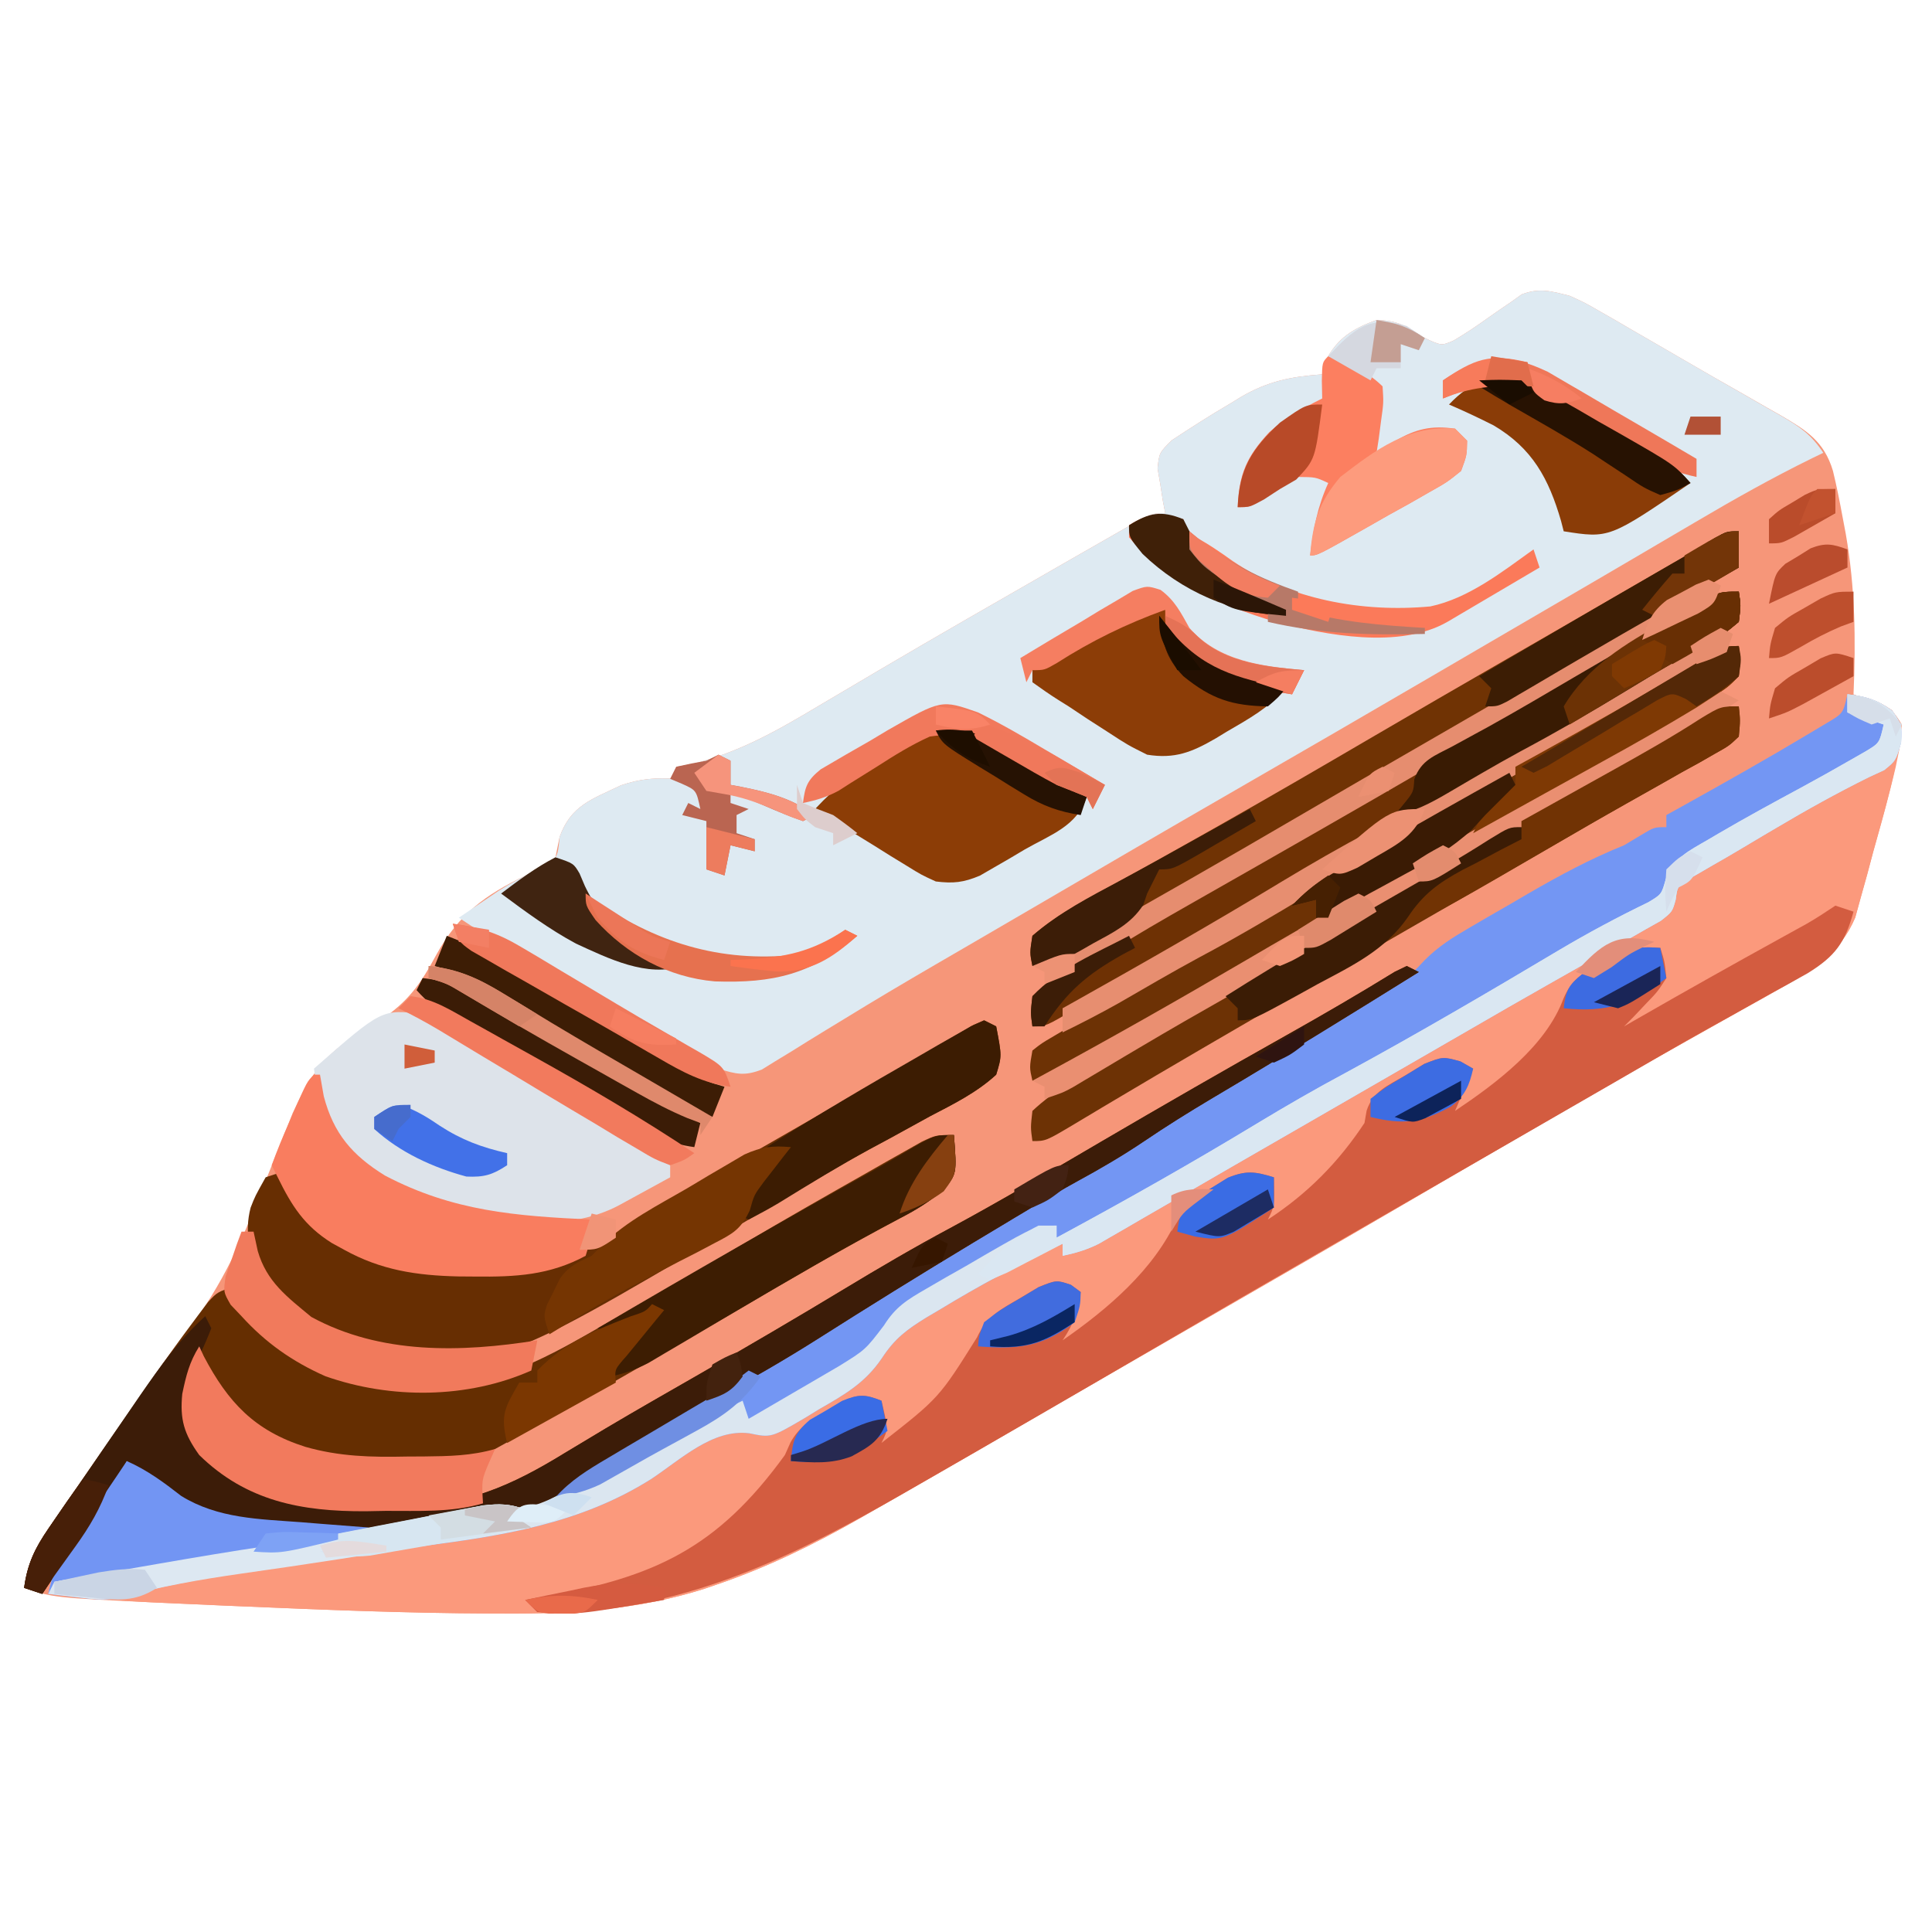 <?xml version="1.0" encoding="UTF-8"?>
<svg version="1.1" xmlns="http://www.w3.org/2000/svg" width="320" height="320">
<path d="M0 0 C2.523 1.148 2.523 1.148 5.02 2.59 C5.952 3.122 6.884 3.655 7.845 4.203 C8.824 4.776 9.803 5.348 10.812 5.938 C12.33 6.812 12.33 6.812 13.878 7.705 C15.937 8.894 17.993 10.087 20.047 11.284 C22.75 12.855 25.464 14.404 28.184 15.945 C29.706 16.817 31.228 17.689 32.75 18.562 C33.794 19.151 33.794 19.151 34.859 19.752 C39.19 22.271 42.13 24.085 43.594 28.991 C44.21 31.525 44.715 34.061 45.188 36.625 C45.362 37.547 45.536 38.469 45.716 39.419 C47.274 48.319 47.396 56.997 47 66 C47.786 66.306 48.573 66.611 49.383 66.926 C53.527 68.627 53.527 68.627 55 71 C54.263 78.251 52.206 85.128 50.25 92.125 C49.747 94.018 49.747 94.018 49.234 95.949 C48.894 97.165 48.554 98.38 48.203 99.633 C47.901 100.735 47.598 101.837 47.286 102.973 C44.867 108.666 40.559 111.521 35.301 114.461 C34.187 115.09 33.074 115.718 31.927 116.366 C30.722 117.035 29.517 117.705 28.312 118.375 C27.056 119.082 25.801 119.789 24.546 120.498 C21.963 121.955 19.379 123.409 16.793 124.861 C11.087 128.072 5.418 131.348 -0.25 134.625 C-1.318 135.242 -2.386 135.858 -3.487 136.494 C-11.661 141.216 -19.816 145.971 -27.966 150.733 C-38.526 156.899 -49.121 163.005 -59.718 169.109 C-64.065 171.614 -68.411 174.121 -72.757 176.629 C-74.914 177.873 -77.072 179.118 -79.23 180.362 C-84.764 183.552 -90.294 186.75 -95.816 189.961 C-102.196 193.667 -108.591 197.345 -115 201 C-115.824 201.472 -116.647 201.945 -117.496 202.431 C-125.192 206.814 -132.857 210.568 -141.25 213.438 C-141.934 213.673 -142.619 213.908 -143.324 214.151 C-154.282 217.64 -165.447 218.334 -176.875 218.25 C-177.528 218.248 -178.181 218.246 -178.854 218.244 C-192.517 218.194 -206.164 217.644 -219.812 217.062 C-220.834 217.019 -221.856 216.976 -222.908 216.931 C-225.862 216.803 -228.816 216.671 -231.77 216.535 C-232.639 216.497 -233.509 216.458 -234.405 216.418 C-251.138 215.621 -251.138 215.621 -256 214 C-255.434 209.973 -254.242 207.457 -251.938 204.125 C-251.225 203.087 -250.512 202.05 -249.777 200.98 C-249.353 200.373 -248.929 199.765 -248.492 199.138 C-246.717 196.594 -244.954 194.041 -243.191 191.488 C-240.465 187.55 -237.738 183.614 -235 179.684 C-234.342 178.735 -233.683 177.786 -233.005 176.809 C-231.695 174.974 -230.347 173.166 -228.956 171.392 C-223.101 163.854 -219.707 155.99 -216.25 147.188 C-215.423 145.11 -214.592 143.034 -213.753 140.961 C-212.999 139.095 -212.259 137.224 -211.521 135.352 C-209.115 130.049 -206.658 125.966 -201.625 122.938 C-200.836 122.433 -200.047 121.929 -199.234 121.41 C-198.497 120.945 -197.76 120.479 -197 120 C-192.332 116.826 -190.377 114.053 -187.688 109.062 C-183.969 102.372 -179.717 99.283 -172.941 96.004 C-170.803 94.982 -170.803 94.982 -168 93 C-167.773 91.886 -167.546 90.772 -167.312 89.625 C-165.411 84.373 -162.007 83.408 -157.141 81.066 C-153.884 79.96 -151.413 79.791 -148 80 C-148 79.34 -148 78.68 -148 78 C-147.34 77.897 -146.68 77.794 -146 77.688 C-137.871 75.825 -131.218 71.993 -124.125 67.75 C-121.993 66.49 -119.86 65.231 -117.727 63.973 C-116.625 63.321 -115.523 62.668 -114.388 61.997 C-104.639 56.251 -94.814 50.634 -85 45 C-84.121 44.494 -83.242 43.989 -82.336 43.468 C-80.06 42.161 -77.781 40.86 -75.5 39.562 C-74.854 39.191 -74.207 38.819 -73.541 38.436 C-69.232 36 -69.232 36 -67 36 C-67.13 35.325 -67.26 34.649 -67.395 33.953 C-67.532 33.061 -67.67 32.169 -67.812 31.25 C-68.039 29.927 -68.039 29.927 -68.27 28.578 C-68 26 -68 26 -65.938 23.934 C-62.726 21.819 -59.51 19.748 -56.188 17.812 C-55.609 17.457 -55.031 17.102 -54.436 16.736 C-49.941 14.119 -46.184 13.382 -41 13 C-40.814 12.258 -40.629 11.515 -40.438 10.75 C-38.468 6.982 -35.95 5.451 -32 4 C-28.605 4.083 -27.133 4.909 -24.316 6.832 C-21.256 8.295 -21.256 8.295 -19.205 7.384 C-17.225 6.219 -15.365 4.966 -13.5 3.625 C-12.23 2.727 -10.948 1.843 -9.656 0.977 C-8.818 0.374 -8.818 0.374 -7.963 -0.24 C-5.027 -1.377 -3.013 -0.767 0 0 Z " fill="#F69679" transform="translate(260,49)"/>
<path d="M0 0 C2.523 1.148 2.523 1.148 5.02 2.59 C5.952 3.122 6.884 3.655 7.845 4.204 C8.824 4.776 9.804 5.348 10.812 5.938 C11.823 6.52 12.834 7.102 13.876 7.703 C15.934 8.891 17.99 10.083 20.043 11.28 C22.761 12.861 25.487 14.424 28.219 15.98 C29.75 16.861 31.282 17.743 32.812 18.625 C33.517 19.026 34.221 19.427 34.947 19.84 C38.104 21.682 39.939 22.908 42 26 C41.111 26.429 41.111 26.429 40.204 26.867 C33.585 30.114 27.221 33.69 20.875 37.438 C18.747 38.686 16.62 39.935 14.492 41.184 C12.875 42.135 12.875 42.135 11.226 43.105 C6.158 46.082 1.079 49.041 -4 52 C-6.003 53.168 -8.005 54.336 -10.008 55.504 C-10.998 56.082 -11.988 56.659 -13.009 57.254 C-15.983 58.99 -18.956 60.727 -21.93 62.465 C-33.361 69.143 -44.813 75.783 -56.284 82.392 C-66.553 88.311 -76.791 94.281 -87.023 100.262 C-90.035 102.021 -93.049 103.776 -96.062 105.531 C-97.065 106.116 -98.068 106.7 -99.102 107.302 C-101.1 108.466 -103.099 109.628 -105.099 110.788 C-110.176 113.739 -115.219 116.732 -120.223 119.805 C-121.225 120.414 -122.227 121.024 -123.259 121.652 C-125.167 122.815 -127.067 123.99 -128.959 125.178 C-129.812 125.695 -130.665 126.213 -131.543 126.746 C-132.286 127.207 -133.028 127.668 -133.794 128.142 C-136.666 129.259 -138.083 128.926 -141 128 C-143.409 126.852 -143.409 126.852 -145.922 125.41 C-146.857 124.878 -147.793 124.345 -148.757 123.796 C-149.745 123.224 -150.732 122.652 -151.75 122.062 C-152.766 121.481 -153.782 120.899 -154.829 120.3 C-157.891 118.542 -160.947 116.774 -164 115 C-164.887 114.485 -165.774 113.97 -166.688 113.439 C-179.711 105.86 -179.711 105.86 -184 103 C-182.648 102.08 -181.293 101.164 -179.938 100.25 C-178.712 99.42 -178.712 99.42 -177.461 98.574 C-175.364 97.233 -173.298 96.143 -171.062 95.062 C-167.647 93.282 -167.647 93.282 -167.312 89.625 C-165.411 84.373 -162.007 83.408 -157.141 81.066 C-153.884 79.96 -151.413 79.791 -148 80 C-148 79.34 -148 78.68 -148 78 C-147.34 77.897 -146.68 77.794 -146 77.688 C-137.871 75.825 -131.218 71.993 -124.125 67.75 C-121.993 66.49 -119.86 65.231 -117.727 63.973 C-116.074 62.994 -116.074 62.994 -114.388 61.997 C-104.639 56.251 -94.814 50.634 -85 45 C-84.121 44.494 -83.242 43.989 -82.336 43.468 C-80.06 42.161 -77.781 40.86 -75.5 39.562 C-74.854 39.191 -74.207 38.819 -73.541 38.436 C-69.232 36 -69.232 36 -67 36 C-67.13 35.325 -67.26 34.649 -67.395 33.953 C-67.532 33.061 -67.67 32.169 -67.812 31.25 C-68.039 29.927 -68.039 29.927 -68.27 28.578 C-68 26 -68 26 -65.938 23.934 C-62.726 21.819 -59.51 19.748 -56.188 17.812 C-55.609 17.457 -55.031 17.102 -54.436 16.736 C-49.941 14.119 -46.184 13.382 -41 13 C-40.814 12.258 -40.629 11.515 -40.438 10.75 C-38.468 6.982 -35.95 5.451 -32 4 C-28.605 4.083 -27.133 4.909 -24.316 6.832 C-21.256 8.295 -21.256 8.295 -19.205 7.384 C-17.225 6.219 -15.365 4.966 -13.5 3.625 C-12.23 2.727 -10.948 1.843 -9.656 0.977 C-8.818 0.374 -8.818 0.374 -7.963 -0.24 C-5.027 -1.377 -3.013 -0.767 0 0 Z " fill="#DEEAF2" transform="translate(260,49)"/>
<path d="M0 0 C3.03 0.337 4.84 0.891 7.375 2.625 C9.702 6.026 8.747 8.018 8 12 C6.89 16.747 5.562 21.43 4.25 26.125 C3.915 27.387 3.58 28.649 3.234 29.949 C2.894 31.165 2.554 32.38 2.203 33.633 C1.901 34.735 1.598 35.837 1.286 36.973 C-1.133 42.666 -5.441 45.521 -10.699 48.461 C-11.813 49.09 -12.926 49.718 -14.073 50.366 C-15.278 51.035 -16.483 51.705 -17.688 52.375 C-18.944 53.082 -20.199 53.789 -21.454 54.498 C-24.037 55.955 -26.621 57.409 -29.207 58.861 C-34.913 62.072 -40.582 65.348 -46.25 68.625 C-47.318 69.242 -48.386 69.858 -49.487 70.494 C-57.661 75.216 -65.816 79.971 -73.966 84.733 C-84.526 90.899 -95.121 97.005 -105.718 103.109 C-110.065 105.614 -114.411 108.121 -118.757 110.629 C-120.914 111.873 -123.072 113.118 -125.23 114.362 C-130.764 117.552 -136.294 120.75 -141.816 123.961 C-148.196 127.667 -154.591 131.345 -161 135 C-161.824 135.472 -162.647 135.945 -163.496 136.431 C-171.192 140.814 -178.857 144.568 -187.25 147.438 C-187.934 147.673 -188.619 147.908 -189.324 148.151 C-200.282 151.64 -211.447 152.334 -222.875 152.25 C-223.528 152.248 -224.181 152.246 -224.853 152.244 C-238.537 152.193 -252.205 151.643 -265.875 151.062 C-266.901 151.019 -267.927 150.976 -268.984 150.931 C-271.945 150.803 -274.906 150.671 -277.867 150.535 C-278.742 150.497 -279.617 150.458 -280.519 150.418 C-286.37 150.139 -292.177 149.636 -298 149 C-297.314 146.038 -296.503 143.954 -294.785 141.434 C-294.346 140.783 -293.907 140.133 -293.455 139.463 C-292.996 138.795 -292.536 138.126 -292.062 137.438 C-291.607 136.765 -291.151 136.093 -290.682 135.4 C-289.833 134.15 -288.983 132.901 -288.129 131.654 C-287.075 130.11 -286.037 128.555 -285 127 C-282.265 128.204 -280 129.715 -277.625 131.5 C-264.861 140.733 -242.712 138.029 -227.875 136.062 C-213.913 133.807 -202.626 125.657 -191.068 118.007 C-187.247 115.507 -183.339 113.201 -179.375 110.938 C-170.979 106.058 -162.731 100.936 -154.468 95.834 C-146.35 90.824 -138.196 85.883 -130 81 C-127.521 79.514 -125.044 78.027 -122.566 76.54 C-120.197 75.118 -117.827 73.699 -115.457 72.281 C-103.39 65.057 -91.367 57.762 -79.362 50.435 C-77.741 49.45 -76.102 48.496 -74.449 47.567 C-71.95 46.092 -71.95 46.092 -70.025 44.022 C-67.73 41.73 -65.407 40.281 -62.605 38.652 C-61.567 38.047 -60.529 37.442 -59.459 36.818 C-58.379 36.198 -57.3 35.577 -56.188 34.938 C-55.12 34.313 -54.052 33.688 -52.951 33.045 C-47.728 30.018 -42.599 27.252 -37 25 C-36.072 24.443 -35.144 23.886 -34.188 23.312 C-32 22 -32 22 -30 22 C-30 21.34 -30 20.68 -30 20 C-28.996 19.443 -27.992 18.886 -26.957 18.312 C-20.111 14.501 -13.282 10.658 -6.562 6.625 C-5.512 5.999 -4.461 5.372 -3.379 4.727 C-0.728 3.155 -0.728 3.155 0 0 Z " fill="#FB997C" transform="translate(306,115)"/>
<path d="M0 0 C3.071 0.341 4.834 0.882 7.375 2.688 C9 5 9 5 8.883 7.973 C8 11 8 11 6.094 12.547 C5.238 12.944 4.382 13.341 3.5 13.75 C-1.701 16.327 -6.699 19.102 -11.688 22.062 C-12.737 22.68 -12.737 22.68 -13.809 23.31 C-15.185 24.121 -16.558 24.939 -17.927 25.762 C-19.363 26.619 -20.809 27.458 -22.264 28.281 C-23.35 28.913 -23.35 28.913 -24.457 29.559 C-25.113 29.932 -25.769 30.305 -26.445 30.689 C-28.183 31.886 -28.183 31.886 -28.444 33.97 C-29 36 -29 36 -30.904 37.501 C-31.739 37.971 -32.574 38.441 -33.434 38.926 C-34.852 39.738 -34.852 39.738 -36.298 40.566 C-37.334 41.142 -38.37 41.719 -39.438 42.312 C-41.049 43.23 -41.049 43.23 -42.694 44.166 C-44.974 45.464 -47.258 46.757 -49.543 48.046 C-53.934 50.528 -58.3 53.052 -62.666 55.58 C-65.911 57.458 -69.16 59.332 -72.41 61.203 C-77.947 64.392 -83.481 67.587 -89.014 70.783 C-93.304 73.26 -97.597 75.733 -101.89 78.206 C-104.983 79.99 -108.072 81.782 -111.16 83.574 C-113.065 84.675 -114.97 85.775 -116.875 86.875 C-117.743 87.381 -118.611 87.887 -119.505 88.409 C-120.705 89.1 -120.705 89.1 -121.93 89.805 C-122.623 90.207 -123.316 90.609 -124.031 91.023 C-126.012 92.006 -127.841 92.551 -130 93 C-130 92.34 -130 91.68 -130 91 C-137.067 94.293 -143.842 97.952 -150.5 102 C-151.182 102.403 -151.864 102.805 -152.566 103.22 C-155.855 105.257 -157.79 106.679 -159.945 109.973 C-162.74 114.09 -166.117 115.99 -170.375 118.438 C-171.118 118.896 -171.86 119.354 -172.625 119.826 C-178.295 123.147 -178.295 123.147 -181.887 122.398 C-187.966 121.62 -193.245 126.742 -198.154 129.979 C-209.982 137.434 -222.944 139.401 -236.551 141.153 C-240.356 141.645 -244.157 142.171 -247.957 142.699 C-249.098 142.858 -249.098 142.858 -250.262 143.019 C-262.231 144.708 -274.471 146.475 -286.156 149.571 C-288.628 150.146 -290.738 149.86 -293.25 149.562 C-294.142 149.461 -295.034 149.359 -295.953 149.254 C-296.629 149.17 -297.304 149.086 -298 149 C-297.396 146.029 -296.489 143.934 -294.785 141.434 C-294.346 140.783 -293.907 140.133 -293.455 139.463 C-292.996 138.795 -292.536 138.126 -292.062 137.438 C-291.607 136.765 -291.151 136.093 -290.682 135.4 C-289.833 134.15 -288.983 132.901 -288.129 131.654 C-287.075 130.11 -286.037 128.555 -285 127 C-282.265 128.204 -280 129.715 -277.625 131.5 C-264.861 140.733 -242.712 138.029 -227.875 136.062 C-213.913 133.807 -202.626 125.657 -191.068 118.007 C-187.247 115.507 -183.339 113.201 -179.375 110.938 C-170.979 106.058 -162.731 100.936 -154.468 95.834 C-146.35 90.824 -138.196 85.883 -130 81 C-127.521 79.514 -125.044 78.027 -122.566 76.54 C-120.197 75.118 -117.827 73.699 -115.457 72.281 C-103.39 65.057 -91.367 57.762 -79.362 50.435 C-77.741 49.45 -76.102 48.496 -74.449 47.567 C-71.95 46.092 -71.95 46.092 -70.025 44.022 C-67.73 41.73 -65.407 40.281 -62.605 38.652 C-61.567 38.047 -60.529 37.442 -59.459 36.818 C-58.379 36.198 -57.3 35.577 -56.188 34.938 C-55.12 34.313 -54.052 33.688 -52.951 33.045 C-47.728 30.018 -42.599 27.252 -37 25 C-36.072 24.443 -35.144 23.886 -34.188 23.312 C-32 22 -32 22 -30 22 C-30 21.34 -30 20.68 -30 20 C-28.996 19.443 -27.992 18.886 -26.957 18.312 C-20.111 14.501 -13.282 10.658 -6.562 6.625 C-5.512 5.999 -4.461 5.372 -3.379 4.727 C-0.728 3.155 -0.728 3.155 0 0 Z " fill="#7396F3" transform="translate(306,115)"/>
<path d="M0 0 C0.99 0.33 1.98 0.66 3 1 C1.599 6.161 -0.051 8.4 -4.629 11.219 C-6.596 12.332 -8.574 13.425 -10.562 14.5 C-12.754 15.73 -14.945 16.961 -17.137 18.191 C-18.272 18.819 -19.406 19.447 -20.576 20.094 C-26.049 23.14 -31.458 26.295 -36.875 29.438 C-39.059 30.697 -41.244 31.957 -43.43 33.215 C-49.955 36.974 -56.478 40.736 -63 44.5 C-69.522 48.264 -76.045 52.026 -82.57 55.785 C-93.062 61.831 -103.545 67.891 -114 74 C-126.639 81.382 -139.3 88.723 -152 96 C-152.88 96.506 -153.76 97.012 -154.667 97.534 C-171.417 107.141 -188.196 115.5 -207.812 116.875 C-208.501 116.924 -209.189 116.974 -209.898 117.025 C-211.597 117.106 -213.3 117.063 -215 117 C-215.66 116.34 -216.32 115.68 -217 115 C-215.949 114.818 -214.899 114.636 -213.816 114.449 C-195.681 111.242 -185.219 106.489 -174 91 C-173.687 90.299 -173.374 89.597 -173.051 88.875 C-171.575 86.241 -169.697 85.225 -167.125 83.688 C-166.261 83.155 -165.398 82.623 -164.508 82.074 C-161.748 80.892 -160.739 80.911 -158 82 C-156.875 86.75 -156.875 86.75 -158 89 C-148.441 81.512 -148.441 81.512 -142.172 71.504 C-140.545 68.027 -138.416 66.966 -135.125 65.062 C-133.551 64.121 -133.551 64.121 -131.945 63.16 C-129 62 -129 62 -126.617 62.809 C-126.084 63.202 -125.55 63.595 -125 64 C-125.547 67.375 -126.055 69.082 -128 72 C-120.586 66.865 -112.814 60.275 -109.047 51.875 C-107.583 49.253 -105.739 48.229 -103.188 46.688 C-101.909 45.889 -101.909 45.889 -100.605 45.074 C-97.567 43.822 -96.094 44.05 -93 45 C-92.875 49.75 -92.875 49.75 -94 52 C-87.438 47.707 -82.337 42.555 -78 36 C-77.88 35.319 -77.76 34.639 -77.637 33.938 C-76.581 30.725 -74.081 29.789 -71.25 28.125 C-70.203 27.488 -69.157 26.851 -68.078 26.195 C-65 25 -65 25 -62.109 25.805 C-61.413 26.199 -60.717 26.594 -60 27 C-60.99 29.31 -61.98 31.62 -63 34 C-56.203 29.444 -47.943 23.282 -45.043 15.398 C-43.682 12.268 -42.113 11.385 -39.188 9.688 C-38.335 9.176 -37.483 8.664 -36.605 8.137 C-33.832 6.927 -31.99 6.769 -29 7 C-28.285 9.23 -28.285 9.23 -28 12 C-29.434 14.238 -29.434 14.238 -31.438 16.312 C-32.096 17.01 -32.755 17.707 -33.434 18.426 C-34.209 19.205 -34.209 19.205 -35 20 C-34.198 19.539 -33.396 19.077 -32.57 18.602 C-24.736 14.107 -16.866 9.684 -8.956 5.327 C-8.224 4.922 -7.492 4.518 -6.738 4.102 C-6.089 3.744 -5.44 3.386 -4.771 3.018 C-3.139 2.08 -1.566 1.044 0 0 Z " fill="#D35C40" transform="translate(304,150)"/>
<path d="M0 0 C0.99 0.495 0.99 0.495 2 1 C-9.328 8.055 -20.676 15.068 -32.161 21.864 C-36.019 24.159 -39.801 26.514 -43.516 29.035 C-47.112 31.46 -50.788 33.602 -54.597 35.673 C-59.324 38.284 -63.935 41.094 -68.562 43.875 C-69.642 44.523 -70.722 45.17 -71.834 45.838 C-80.548 51.083 -89.183 56.447 -97.768 61.9 C-103.166 65.31 -108.634 68.469 -114.259 71.489 C-118.904 74.05 -123.383 76.87 -127.875 79.688 C-129.685 80.817 -131.495 81.946 -133.305 83.074 C-134.088 83.565 -134.872 84.056 -135.679 84.561 C-136.445 85.036 -137.211 85.511 -138 86 C-138.824 86.531 -139.648 87.063 -140.497 87.61 C-144.581 89.878 -148.871 90.409 -153.438 91.188 C-154.95 91.447 -154.95 91.447 -156.493 91.711 C-163.614 92.835 -170.605 93.368 -177.812 93.375 C-179.125 93.377 -179.125 93.377 -180.465 93.38 C-188.081 93.249 -196.154 92.623 -202.812 88.625 C-203.54 88.191 -204.267 87.756 -205.016 87.309 C-207.477 85.685 -209.777 83.936 -212 82 C-212.282 82.586 -212.565 83.173 -212.855 83.777 C-213.904 85.813 -215.036 87.668 -216.312 89.566 C-216.748 90.217 -217.184 90.867 -217.633 91.537 C-218.31 92.54 -218.31 92.54 -219 93.562 C-219.451 94.235 -219.902 94.907 -220.367 95.6 C-221.206 96.849 -222.046 98.098 -222.887 99.346 C-223.929 100.894 -224.965 102.447 -226 104 C-226.99 103.67 -227.98 103.34 -229 103 C-228.434 98.973 -227.242 96.457 -224.938 93.125 C-224.226 92.09 -223.514 91.055 -222.781 89.988 C-222.145 89.077 -222.145 89.077 -221.496 88.147 C-219.706 85.578 -217.931 82.998 -216.156 80.418 C-214.751 78.382 -213.344 76.347 -211.938 74.312 C-210.929 72.852 -210.929 72.852 -209.9 71.362 C-206.734 66.807 -203.528 62.287 -200.191 57.855 C-199.377 56.773 -199.377 56.773 -198.545 55.669 C-197 54 -197 54 -194 53 C-193.505 54.299 -193.505 54.299 -193 55.625 C-189.052 62.288 -182.567 65.892 -175.328 68.309 C-171.146 69.177 -167.138 69.396 -162.875 69.438 C-162.135 69.448 -161.395 69.458 -160.633 69.468 C-150.108 69.303 -141.951 64.58 -133 59.438 C-131.892 58.809 -130.784 58.181 -129.643 57.533 C-122.911 53.704 -116.225 49.802 -109.564 45.852 C-102.962 41.949 -96.301 38.151 -89.625 34.375 C-88.523 33.746 -87.422 33.117 -86.287 32.469 C-85.257 31.889 -84.226 31.309 -83.164 30.711 C-82.241 30.188 -81.317 29.665 -80.366 29.126 C-78 28 -78 28 -75 28 C-74.507 34.406 -74.507 34.406 -76.711 37.062 C-79.019 39.016 -81.192 40.364 -83.875 41.75 C-93.532 46.863 -102.951 52.382 -112.381 57.899 C-121.803 63.411 -131.248 68.878 -140.75 74.25 C-141.72 74.799 -142.69 75.347 -143.689 75.913 C-148.782 78.783 -148.782 78.783 -151 80 C-151.656 80.376 -152.312 80.751 -152.987 81.138 C-161.188 84.65 -175.571 82.924 -183.875 80.438 C-190.494 77.725 -196.069 73.736 -199 67.062 C-199.33 66.052 -199.66 65.041 -200 64 C-202.107 68.957 -202.446 72.865 -201 78 C-197.647 83.675 -192.614 86.177 -186.539 88.09 C-180.948 89.416 -175.344 89.368 -169.625 89.375 C-168.553 89.399 -167.48 89.424 -166.375 89.449 C-155.92 89.487 -148.253 86.073 -139.5 80.688 C-138.028 79.802 -136.555 78.918 -135.082 78.035 C-133.879 77.312 -133.879 77.312 -132.651 76.575 C-127.53 73.533 -122.353 70.589 -117.188 67.625 C-109.097 62.974 -101.049 58.264 -93.062 53.438 C-87.301 49.955 -81.521 46.565 -75.582 43.391 C-67.143 38.845 -58.893 33.942 -50.621 29.102 C-40.41 23.128 -30.165 17.224 -19.849 11.434 C-13.834 8.055 -7.886 4.596 -2.012 0.977 C-1.348 0.654 -0.684 0.332 0 0 Z " fill="#652E01" transform="translate(233,160)"/>
<path d="M0 0 C3.071 0.341 4.834 0.882 7.375 2.688 C9 5 9 5 8.883 7.973 C8 11 8 11 6.094 12.547 C5.238 12.944 4.382 13.341 3.5 13.75 C-1.701 16.327 -6.699 19.102 -11.688 22.062 C-12.737 22.68 -12.737 22.68 -13.809 23.31 C-15.185 24.121 -16.558 24.939 -17.927 25.762 C-19.363 26.619 -20.809 27.458 -22.264 28.281 C-23.35 28.913 -23.35 28.913 -24.457 29.559 C-25.113 29.932 -25.769 30.305 -26.445 30.689 C-28.183 31.886 -28.183 31.886 -28.444 33.97 C-29 36 -29 36 -30.904 37.501 C-31.739 37.971 -32.574 38.441 -33.434 38.926 C-34.852 39.738 -34.852 39.738 -36.298 40.566 C-37.334 41.142 -38.37 41.719 -39.438 42.312 C-41.049 43.23 -41.049 43.23 -42.694 44.166 C-44.974 45.464 -47.258 46.757 -49.543 48.046 C-53.934 50.528 -58.3 53.052 -62.666 55.58 C-65.911 57.458 -69.16 59.332 -72.41 61.203 C-77.947 64.392 -83.481 67.587 -89.014 70.783 C-93.304 73.26 -97.597 75.733 -101.89 78.206 C-104.983 79.99 -108.072 81.782 -111.16 83.574 C-113.065 84.675 -114.97 85.775 -116.875 86.875 C-117.743 87.381 -118.611 87.887 -119.505 88.409 C-120.705 89.1 -120.705 89.1 -121.93 89.805 C-122.623 90.207 -123.316 90.609 -124.031 91.023 C-126.012 92.006 -127.841 92.551 -130 93 C-130 92.34 -130 91.68 -130 91 C-137.067 94.293 -143.842 97.952 -150.5 102 C-151.182 102.403 -151.864 102.805 -152.566 103.22 C-155.855 105.257 -157.79 106.679 -159.945 109.973 C-162.74 114.09 -166.117 115.99 -170.375 118.438 C-171.118 118.896 -171.86 119.354 -172.625 119.826 C-178.295 123.147 -178.295 123.147 -181.887 122.398 C-187.966 121.62 -193.245 126.742 -198.154 129.979 C-209.982 137.434 -222.944 139.401 -236.551 141.153 C-240.356 141.645 -244.157 142.171 -247.957 142.699 C-249.098 142.858 -249.098 142.858 -250.262 143.019 C-262.231 144.708 -274.471 146.475 -286.156 149.571 C-288.628 150.146 -290.738 149.86 -293.25 149.562 C-294.142 149.461 -295.034 149.359 -295.953 149.254 C-296.629 149.17 -297.304 149.086 -298 149 C-297.396 146.029 -296.489 143.934 -294.785 141.434 C-294.346 140.783 -293.907 140.133 -293.455 139.463 C-292.996 138.795 -292.536 138.126 -292.062 137.438 C-291.607 136.765 -291.151 136.093 -290.682 135.4 C-289.833 134.15 -288.983 132.901 -288.129 131.654 C-287.075 130.11 -286.037 128.555 -285 127 C-282.265 128.204 -280 129.715 -277.625 131.5 C-265.595 140.202 -245.788 138.126 -231.871 136.023 C-229.474 135.614 -227.079 135.189 -224.688 134.75 C-223.562 134.546 -222.436 134.341 -221.276 134.13 C-212.234 132.341 -204.81 129.265 -196.938 124.5 C-192.373 121.782 -187.787 119.301 -183 117 C-182.67 117.99 -182.34 118.98 -182 120 C-179.248 118.4 -176.499 116.794 -173.75 115.188 C-172.973 114.736 -172.195 114.284 -171.395 113.818 C-170.64 113.377 -169.886 112.935 -169.109 112.48 C-168.418 112.077 -167.727 111.674 -167.015 111.259 C-162.66 108.561 -162.66 108.561 -159.59 104.534 C-157.639 101.425 -155.729 100.277 -152.562 98.449 C-151.503 97.834 -150.443 97.218 -149.352 96.584 C-148.246 95.958 -147.14 95.332 -146 94.688 C-144.894 94.042 -143.788 93.397 -142.648 92.732 C-134.416 88 -134.416 88 -131 88 C-131 88.66 -131 89.32 -131 90 C-119.8 83.957 -108.754 77.726 -97.87 71.132 C-92.999 68.185 -88.098 65.353 -83.074 62.672 C-71.157 56.191 -59.436 49.323 -47.784 42.379 C-42.962 39.517 -38.054 36.893 -33.004 34.449 C-30.796 33.133 -30.796 33.133 -30.086 30.578 C-28.561 26.958 -26.425 26.017 -23.062 24.062 C-22.482 23.72 -21.902 23.378 -21.303 23.026 C-16.809 20.398 -12.235 17.911 -7.652 15.441 C-4.873 13.931 -2.115 12.394 0.625 10.812 C1.851 10.111 1.851 10.111 3.102 9.395 C5.301 8.06 5.301 8.06 6 5 C4.02 4.34 2.04 3.68 0 3 C0 2.01 0 1.02 0 0 Z " fill="#DBE6F0" transform="translate(306,115)"/>
<path d="M0 0 C0.99 0.495 0.99 0.495 2 1 C2.942 5.918 2.942 5.918 2 9 C-1.246 11.976 -5.049 13.85 -8.938 15.875 C-11.166 17.101 -13.393 18.328 -15.621 19.555 C-16.718 20.145 -17.815 20.735 -18.945 21.343 C-22.857 23.465 -26.681 25.715 -30.5 28 C-31.839 28.789 -33.179 29.577 -34.52 30.363 C-36.958 31.797 -39.395 33.233 -41.83 34.673 C-81.737 58.263 -81.737 58.263 -102.25 53.938 C-109.13 51.994 -115.621 48.474 -119.723 42.484 C-121.652 38.731 -122.57 35.208 -121.492 31.031 C-120.75 29.125 -120.75 29.125 -119 26 C-118.01 25.67 -117.02 25.34 -116 25 C-115.505 26.217 -115.01 27.434 -114.5 28.688 C-111.343 34.957 -106.235 37.243 -99.883 39.609 C-94.754 41.267 -89.923 41.501 -84.562 41.438 C-83.63 41.427 -82.698 41.417 -81.737 41.406 C-74.994 41.227 -69.863 40.487 -64 37 C-62.86 36.352 -61.721 35.703 -60.547 35.035 C-57.706 33.398 -54.888 31.726 -52.078 30.035 C-42.887 24.515 -33.558 19.227 -24.264 13.884 C-21.08 12.046 -17.906 10.193 -14.734 8.336 C-12.823 7.224 -10.911 6.112 -9 5 C-7.674 4.216 -7.674 4.216 -6.321 3.417 C-5.514 2.949 -4.707 2.482 -3.875 2 C-2.819 1.381 -2.819 1.381 -1.742 0.75 C-0.88 0.379 -0.88 0.379 0 0 Z " fill="#672E02" transform="translate(163,169)"/>
<path d="M0 0 C2.554 1.287 4.897 2.614 7.312 4.125 C8.806 5.037 10.301 5.947 11.797 6.855 C12.615 7.355 13.433 7.854 14.275 8.369 C17.309 10.185 20.376 11.934 23.453 13.676 C24.547 14.299 25.641 14.922 26.768 15.564 C28.95 16.805 31.137 18.038 33.327 19.264 C34.324 19.836 35.321 20.407 36.348 20.996 C37.245 21.503 38.142 22.01 39.067 22.533 C39.705 23.017 40.343 23.501 41 24 C41 24.99 41 25.98 41 27 C39.209 27.98 37.417 28.959 35.625 29.938 C34.627 30.483 33.63 31.028 32.602 31.59 C24.035 36.233 11.893 34.698 2.75 32.039 C-4.671 29.235 -11.948 25.055 -16 18 C-16.979 15.026 -17.592 12.101 -18 9 C-6.734 -0.892 -6.734 -0.892 0 0 Z " fill="#DDE3EA" transform="translate(70,168)"/>
<path d="M0 0 C0.99 0.495 0.99 0.495 2 1 C-9.328 8.055 -20.676 15.068 -32.161 21.864 C-36.019 24.159 -39.801 26.514 -43.516 29.035 C-47.112 31.46 -50.788 33.602 -54.597 35.673 C-59.324 38.284 -63.935 41.094 -68.562 43.875 C-69.642 44.523 -70.722 45.17 -71.834 45.838 C-80.548 51.083 -89.183 56.447 -97.768 61.9 C-103.166 65.31 -108.634 68.469 -114.259 71.489 C-118.904 74.05 -123.383 76.87 -127.875 79.688 C-129.685 80.817 -131.495 81.946 -133.305 83.074 C-134.088 83.565 -134.872 84.056 -135.679 84.561 C-136.445 85.036 -137.211 85.511 -138 86 C-138.824 86.531 -139.648 87.063 -140.497 87.61 C-144.581 89.878 -148.871 90.409 -153.438 91.188 C-154.95 91.447 -154.95 91.447 -156.493 91.711 C-163.614 92.835 -170.605 93.368 -177.812 93.375 C-179.125 93.377 -179.125 93.377 -180.465 93.38 C-188.081 93.249 -196.154 92.623 -202.812 88.625 C-203.54 88.191 -204.267 87.756 -205.016 87.309 C-207.477 85.685 -209.777 83.936 -212 82 C-212.282 82.586 -212.565 83.173 -212.855 83.777 C-213.904 85.813 -215.036 87.668 -216.312 89.566 C-216.748 90.217 -217.184 90.867 -217.633 91.537 C-218.31 92.54 -218.31 92.54 -219 93.562 C-219.451 94.235 -219.902 94.907 -220.367 95.6 C-221.206 96.849 -222.046 98.098 -222.887 99.346 C-223.929 100.894 -224.965 102.447 -226 104 C-226.99 103.67 -227.98 103.34 -229 103 C-228.434 98.973 -227.242 96.457 -224.938 93.125 C-224.229 92.095 -223.52 91.065 -222.789 90.004 C-222.365 89.397 -221.942 88.79 -221.505 88.165 C-219.684 85.545 -217.886 82.911 -216.086 80.277 C-214.662 78.205 -213.238 76.134 -211.812 74.062 C-211.123 73.055 -210.434 72.048 -209.724 71.01 C-206.443 66.272 -203.295 61.861 -199 58 C-198.67 58.66 -198.34 59.32 -198 60 C-198.606 61.567 -199.285 63.105 -200 64.625 C-202.129 69.749 -202.454 72.638 -201 78 C-197.647 83.675 -192.614 86.177 -186.539 88.09 C-180.948 89.416 -175.344 89.368 -169.625 89.375 C-168.553 89.399 -167.48 89.424 -166.375 89.449 C-155.92 89.487 -148.253 86.073 -139.5 80.688 C-138.028 79.802 -136.555 78.918 -135.082 78.035 C-133.879 77.312 -133.879 77.312 -132.651 76.575 C-127.53 73.533 -122.353 70.589 -117.188 67.625 C-109.097 62.974 -101.049 58.264 -93.062 53.438 C-87.301 49.955 -81.521 46.565 -75.582 43.391 C-67.143 38.845 -58.893 33.942 -50.621 29.102 C-40.41 23.128 -30.165 17.224 -19.849 11.434 C-13.834 8.055 -7.886 4.596 -2.012 0.977 C-1.348 0.654 -0.684 0.332 0 0 Z " fill="#3C1C08" transform="translate(233,160)"/>
<path d="M0 0 C0 1.98 0 3.96 0 6 C-0.5 6.285 -1 6.57 -1.515 6.864 C-15.59 14.888 -29.631 22.969 -43.661 31.072 C-46.969 32.982 -50.279 34.89 -53.59 36.797 C-64.261 42.945 -74.924 49.108 -85.562 55.312 C-86.548 55.886 -87.533 56.46 -88.548 57.052 C-93.104 59.709 -97.65 62.382 -102.172 65.098 C-102.961 65.57 -103.751 66.042 -104.564 66.528 C-106.018 67.399 -107.468 68.275 -108.914 69.157 C-113.666 72 -113.666 72 -117 72 C-117.438 69.812 -117.438 69.812 -117 67 C-113.269 63.766 -109.238 61.554 -104.906 59.215 C-99.345 56.195 -93.821 53.115 -88.312 50 C-86.831 49.163 -86.831 49.163 -85.32 48.308 C-77.244 43.73 -69.217 39.069 -61.206 34.38 C-53.716 29.996 -46.207 25.646 -38.688 21.312 C-37.605 20.688 -36.522 20.064 -35.406 19.421 C-33.285 18.199 -31.164 16.977 -29.043 15.754 C-24.422 13.09 -19.804 10.421 -15.188 7.75 C-14.423 7.308 -13.659 6.867 -12.872 6.411 C-12.165 6.002 -11.459 5.593 -10.73 5.172 C-10.083 4.797 -9.435 4.423 -8.767 4.037 C-7.201 3.118 -5.655 2.163 -4.113 1.203 C-2 0 -2 0 0 0 Z " fill="#703304" transform="translate(288,88)"/>
<path d="M0 0 C0.267 2.287 0.267 2.287 0 5 C-1.779 6.789 -1.779 6.789 -4.273 8.402 C-5.191 8.999 -6.108 9.596 -7.054 10.21 C-11.845 13.121 -16.706 15.875 -21.625 18.562 C-31.407 23.971 -41.099 29.512 -50.742 35.166 C-55.893 38.186 -61.053 41.183 -66.25 44.125 C-71.954 47.364 -77.572 50.736 -83.188 54.125 C-90.04 58.257 -96.933 62.243 -104 66 C-105 66.557 -106.001 67.114 -107.031 67.688 C-108.032 68.244 -109.032 68.801 -110.062 69.375 C-110.961 69.878 -111.859 70.38 -112.785 70.898 C-115 72 -115 72 -117 72 C-117.5 69.812 -117.5 69.812 -117 67 C-115.482 65.799 -115.482 65.799 -113.469 64.621 C-112.74 64.188 -112.011 63.755 -111.26 63.309 C-110.514 62.877 -109.768 62.445 -109 62 C-107.687 61.214 -106.375 60.427 -105.062 59.641 C-103.709 58.842 -102.355 58.045 -101 57.25 C-100.263 56.817 -99.526 56.383 -98.766 55.937 C-93.978 53.132 -89.159 50.39 -84.312 47.688 C-77.985 44.157 -71.733 40.508 -65.5 36.812 C-48.086 26.491 -30.628 16.273 -12.932 6.442 C-11.44 5.612 -11.44 5.612 -9.918 4.766 C-9.039 4.279 -8.16 3.792 -7.255 3.29 C-1.505 0 -1.505 0 0 0 Z " fill="#6D3205" transform="translate(288,107)"/>
<path d="M0 0 C0.244 2.325 0.244 2.325 0 5 C-1.607 6.523 -1.607 6.523 -3.898 7.805 C-4.757 8.298 -5.615 8.79 -6.499 9.298 C-7.448 9.819 -8.397 10.339 -9.375 10.875 C-10.36 11.435 -11.345 11.996 -12.36 12.573 C-14.477 13.776 -16.599 14.971 -18.724 16.16 C-23.014 18.57 -27.27 21.038 -31.526 23.507 C-35.904 26.044 -40.291 28.566 -44.677 31.088 C-58.658 39.131 -72.63 47.187 -86.562 55.312 C-87.547 55.886 -88.532 56.46 -89.546 57.052 C-94.11 59.716 -98.667 62.392 -103.207 65.098 C-104.001 65.57 -104.795 66.042 -105.613 66.528 C-107.078 67.401 -108.542 68.277 -110.002 69.157 C-114.778 72 -114.778 72 -117 72 C-117.312 69.75 -117.312 69.75 -117 67 C-113.038 63.301 -108.374 60.78 -103.688 58.125 C-101.978 57.146 -100.268 56.167 -98.559 55.188 C-97.203 54.412 -97.203 54.412 -95.82 53.621 C-91.954 51.398 -88.107 49.143 -84.259 46.888 C-74.44 41.135 -64.573 35.478 -54.654 29.899 C-47.65 25.952 -40.691 21.932 -33.75 17.875 C-32.758 17.296 -31.767 16.717 -30.745 16.121 C-25.947 13.316 -21.155 10.502 -16.371 7.672 C-14.643 6.656 -12.915 5.641 -11.188 4.625 C-10.399 4.154 -9.61 3.684 -8.798 3.199 C-8.074 2.775 -7.351 2.351 -6.605 1.914 C-5.978 1.542 -5.35 1.171 -4.704 0.788 C-3 0 -3 0 0 0 Z " fill="#6D3205" transform="translate(288,117)"/>
<path d="M0 0 C0.348 2.266 0.348 2.266 0 5 C-2.316 6.922 -2.316 6.922 -5.562 8.75 C-6.759 9.44 -7.956 10.13 -9.152 10.82 C-10.098 11.353 -10.098 11.353 -11.062 11.896 C-13.646 13.368 -16.181 14.917 -18.721 16.466 C-24.466 19.962 -30.275 23.295 -36.199 26.48 C-44.165 30.802 -51.991 35.341 -59.688 40.125 C-64.279 42.974 -68.919 45.634 -73.68 48.188 C-78.194 50.652 -82.659 53.199 -87.125 55.75 C-88.026 56.264 -88.927 56.779 -89.855 57.309 C-94.277 59.841 -98.685 62.396 -103.066 65 C-103.848 65.464 -104.63 65.929 -105.435 66.407 C-106.908 67.285 -108.378 68.167 -109.846 69.054 C-114.782 72 -114.782 72 -117 72 C-117.312 69.75 -117.312 69.75 -117 67 C-113.731 64.039 -110.2 61.836 -106.371 59.672 C-105.267 59.045 -104.164 58.418 -103.027 57.772 C-101.83 57.098 -100.634 56.424 -99.438 55.75 C-98.192 55.044 -96.947 54.337 -95.702 53.63 C-93.109 52.158 -90.514 50.688 -87.919 49.22 C-81.708 45.704 -75.51 42.165 -69.312 38.625 C-68.721 38.287 -68.129 37.949 -67.519 37.601 C-59.428 32.98 -51.367 28.312 -43.348 23.566 C-37.809 20.29 -32.247 17.053 -26.688 13.812 C-25.709 13.242 -24.73 12.671 -23.722 12.083 C-21.8 10.964 -19.878 9.845 -17.955 8.729 C-15.864 7.505 -13.781 6.266 -11.706 5.017 C-10.634 4.376 -9.562 3.735 -8.457 3.074 C-6.997 2.192 -6.997 2.192 -5.507 1.292 C-3 0 -3 0 0 0 Z " fill="#6E3104" transform="translate(288,98)"/>
<path d="M0 0 C3.486 1.564 6.692 3.491 9.938 5.5 C10.812 6.025 11.687 6.549 12.588 7.09 C14.734 8.38 16.87 9.683 19 11 C17.386 15.843 13.035 17.242 8.75 19.688 C7.89 20.199 7.03 20.71 6.145 21.236 C5.308 21.719 4.471 22.202 3.609 22.699 C2.846 23.141 2.082 23.583 1.296 24.038 C-1.412 25.173 -3.087 25.356 -6 25 C-8.404 23.898 -8.404 23.898 -10.863 22.375 C-11.75 21.834 -12.636 21.292 -13.549 20.734 C-14.461 20.162 -15.373 19.59 -16.312 19 C-17.244 18.428 -18.175 17.855 -19.135 17.266 C-21.429 15.854 -23.717 14.431 -26 13 C-22.415 9.138 -18.712 6.309 -14.125 3.688 C-13.538 3.328 -12.952 2.969 -12.348 2.6 C-8.011 0.097 -4.95 -0.773 0 0 Z " fill="#8C3D06" transform="translate(161,121)"/>
<path d="M0 0 C0.33 0 0.66 0 1 0 C1.206 1.176 1.413 2.351 1.625 3.562 C3.238 9.743 6.335 13.351 11.746 16.699 C23.044 22.643 33.496 23.417 46 24 C46 26.812 46 26.812 45 30 C39.034 33.225 33.373 33.513 26.688 33.438 C25.297 33.427 25.297 33.427 23.878 33.417 C16.983 33.255 11.113 32.383 5 29 C4.318 28.626 3.636 28.252 2.934 27.867 C-1.592 25.014 -3.662 21.765 -6 17 C-6.33 16.34 -6.66 15.68 -7 15 C-6.115 12.583 -5.176 10.281 -4.125 7.938 C-3.843 7.287 -3.56 6.637 -3.27 5.967 C-1.158 1.158 -1.158 1.158 0 0 Z " fill="#F97D5F" transform="translate(52,178)"/>
<path d="M0 0 C3.071 0.341 4.834 0.882 7.375 2.688 C9 5 9 5 8.883 7.973 C8 11 8 11 6.094 12.547 C5.238 12.944 4.382 13.341 3.5 13.75 C-1.701 16.327 -6.699 19.102 -11.688 22.062 C-12.387 22.474 -13.087 22.886 -13.809 23.31 C-15.185 24.121 -16.558 24.939 -17.927 25.762 C-19.363 26.619 -20.809 27.458 -22.264 28.281 C-22.988 28.702 -23.711 29.124 -24.457 29.559 C-25.113 29.932 -25.769 30.305 -26.445 30.689 C-28.183 31.886 -28.183 31.886 -28.444 33.97 C-29 36 -29 36 -30.904 37.501 C-31.739 37.971 -32.574 38.441 -33.434 38.926 C-34.379 39.467 -35.324 40.008 -36.298 40.566 C-37.334 41.142 -38.37 41.719 -39.438 42.312 C-40.512 42.924 -41.587 43.536 -42.694 44.166 C-44.974 45.464 -47.258 46.757 -49.543 48.046 C-53.934 50.528 -58.3 53.052 -62.666 55.58 C-65.911 57.458 -69.16 59.332 -72.41 61.203 C-77.947 64.392 -83.481 67.587 -89.014 70.783 C-93.304 73.26 -97.597 75.733 -101.89 78.206 C-104.983 79.99 -108.072 81.782 -111.16 83.574 C-113.065 84.675 -114.97 85.775 -116.875 86.875 C-117.743 87.381 -118.611 87.887 -119.505 88.409 C-120.705 89.1 -120.705 89.1 -121.93 89.805 C-122.623 90.207 -123.316 90.609 -124.031 91.023 C-126.012 92.006 -127.841 92.551 -130 93 C-130 92.34 -130 91.68 -130 91 C-130.843 91.445 -131.686 91.889 -132.555 92.348 C-133.65 92.914 -134.746 93.479 -135.875 94.062 C-136.966 94.631 -138.056 95.199 -139.18 95.785 C-140.11 96.186 -141.041 96.587 -142 97 C-142.66 96.67 -143.32 96.34 -144 96 C-140.903 92.727 -138.05 90.025 -134 88 C-133.01 88 -132.02 88 -131 88 C-131 88.66 -131 89.32 -131 90 C-119.8 83.957 -108.754 77.726 -97.87 71.132 C-92.999 68.185 -88.098 65.353 -83.074 62.672 C-71.157 56.191 -59.436 49.323 -47.784 42.379 C-42.962 39.517 -38.054 36.893 -33.004 34.449 C-30.796 33.133 -30.796 33.133 -30.086 30.578 C-28.561 26.958 -26.425 26.017 -23.062 24.062 C-22.482 23.72 -21.902 23.378 -21.303 23.026 C-16.809 20.398 -12.235 17.911 -7.652 15.441 C-4.873 13.931 -2.115 12.394 0.625 10.812 C1.851 10.111 1.851 10.111 3.102 9.395 C5.301 8.06 5.301 8.06 6 5 C4.02 4.34 2.04 3.68 0 3 C0 2.01 0 1.02 0 0 Z " fill="#DAE7F2" transform="translate(306,115)"/>
<path d="M0 0 C3.45 1.246 6.365 2.41 9 5 C9.172 7.699 9.172 7.699 8.75 10.688 C8.621 11.681 8.492 12.675 8.359 13.699 C8.241 14.458 8.122 15.218 8 16 C9.031 15.34 10.062 14.68 11.125 14 C14.545 12.044 17.011 11.443 21 12 C21.66 12.66 22.32 13.32 23 14 C22.957 16.403 22.957 16.403 22 19 C19.699 20.853 19.699 20.853 16.688 22.551 C15.075 23.474 15.075 23.474 13.43 24.416 C12.298 25.042 11.166 25.668 10 26.312 C8.868 26.958 7.736 27.603 6.57 28.268 C-1.783 33 -1.783 33 -3 33 C-2.492 28.682 -1.803 24.967 0 21 C-2.105 20.021 -2.105 20.021 -5 20 C-7.214 21.135 -9.195 22.443 -11.23 23.871 C-13 25 -13 25 -15 25 C-14.775 19.498 -13.514 16.617 -9.766 12.578 C-7.065 10.164 -4.235 8.618 -1 7 C-1.021 6.031 -1.041 5.061 -1.062 4.062 C-1 1 -1 1 0 0 Z " fill="#FC7F60" transform="translate(220,59)"/>
<path d="M0 0 C0.493 6.406 0.493 6.406 -1.711 9.062 C-4.019 11.016 -6.192 12.364 -8.875 13.75 C-13.016 15.942 -17.119 18.175 -21.188 20.5 C-21.743 20.817 -22.298 21.134 -22.87 21.46 C-26.962 23.805 -31.028 26.193 -35.09 28.59 C-36.165 29.223 -37.241 29.856 -38.349 30.508 C-40.51 31.781 -42.669 33.058 -44.825 34.34 C-46.323 35.222 -46.323 35.222 -47.852 36.121 C-48.747 36.651 -49.642 37.182 -50.565 37.728 C-52.751 38.87 -54.591 39.541 -57 40 C-56.578 39.457 -56.157 38.915 -55.723 38.355 C-54.901 37.282 -54.901 37.282 -54.062 36.188 C-53.517 35.48 -52.972 34.772 -52.41 34.043 C-50.831 31.959 -50.831 31.959 -50 29 C-51.671 30.021 -51.671 30.021 -53.375 31.062 C-55.273 32.223 -55.273 32.223 -57 33 C-57.66 32.67 -58.32 32.34 -59 32 C-43.612 22.945 -28.139 14.072 -12.523 5.417 C-10.317 4.178 -8.145 2.897 -5.973 1.602 C-3 0 -3 0 0 0 Z " fill="#3D1D02" transform="translate(158,188)"/>
<path d="M0 0 C0.392 0.907 0.784 1.815 1.188 2.75 C3.751 7.346 5.894 9.359 10.992 10.91 C13.985 11.667 16.979 12.364 20 13 C17.252 16.168 13.773 18.111 10.188 20.188 C9.584 20.556 8.98 20.924 8.357 21.303 C4.389 23.605 1.563 24.729 -3 24 C-6.219 22.391 -6.219 22.391 -9.5 20.25 C-10.583 19.554 -11.666 18.858 -12.781 18.141 C-13.843 17.434 -14.906 16.728 -16 16 C-16.575 15.641 -17.15 15.282 -17.742 14.912 C-19.195 13.993 -20.603 13.002 -22 12 C-22 11.34 -22 10.68 -22 10 C-19.091 8.319 -16.172 6.658 -13.25 5 C-12.425 4.523 -11.6 4.046 -10.75 3.555 C-9.951 3.104 -9.152 2.652 -8.328 2.188 C-7.595 1.769 -6.862 1.35 -6.106 0.918 C-4 0 -4 0 0 0 Z " fill="#8C3D07" transform="translate(193,101)"/>
<path d="M0 0 C0.247 0.536 0.495 1.073 0.75 1.625 C4.807 9.334 9.187 13.963 17.531 16.629 C23.193 18.258 28.519 18.377 34.375 18.25 C35.346 18.245 36.316 18.24 37.316 18.234 C41.383 18.19 45.071 18.128 49 17 C48.67 17.742 48.34 18.485 48 19.25 C46.772 22.139 46.772 22.139 47 26 C41.728 27.552 36.326 27.225 30.875 27.25 C29.784 27.271 28.694 27.291 27.57 27.312 C16.926 27.363 7.808 25.64 0 18 C-2.529 14.475 -3.22 12.104 -2.812 7.875 C-2.169 4.808 -1.638 2.62 0 0 Z " fill="#F27A5D" transform="translate(33,223)"/>
<path d="M0 0 C3.042 1.238 3.042 1.238 6.047 2.957 C7.139 3.575 8.231 4.193 9.355 4.83 C10.476 5.484 11.596 6.138 12.75 6.812 C13.886 7.455 15.021 8.098 16.191 8.76 C25.279 13.961 25.279 13.961 28 17 C14.551 26.185 14.551 26.185 7 25 C6.853 24.432 6.706 23.863 6.555 23.277 C4.518 16.265 1.802 11.245 -4.613 7.457 C-7.049 6.227 -9.493 5.075 -12 4 C-8.118 -0.058 -5.678 -0.374 0 0 Z " fill="#8A3C07" transform="translate(252,63)"/>
<path d="M0 0 C3.381 1.488 6.125 3.529 9.023 5.781 C15.106 9.532 21.935 9.604 28.875 10.125 C29.945 10.211 31.015 10.298 32.117 10.387 C34.744 10.598 37.372 10.802 40 11 C40 11.33 40 11.66 40 12 C30.669 14.315 21.261 15.771 11.75 17.125 C10.555 17.295 9.359 17.466 8.128 17.642 C2.023 18.494 -4.047 19.243 -10.198 19.652 C-10.793 19.767 -11.387 19.882 -12 20 C-12.33 20.66 -12.66 21.32 -13 22 C-12.396 19.029 -11.489 16.934 -9.785 14.434 C-9.346 13.783 -8.907 13.133 -8.455 12.463 C-7.996 11.795 -7.536 11.126 -7.062 10.438 C-6.379 9.429 -6.379 9.429 -5.682 8.4 C-4.833 7.15 -3.983 5.901 -3.129 4.654 C-2.075 3.11 -1.037 1.555 0 0 Z " fill="#7295F3" transform="translate(21,242)"/>
<path d="M0 0 C1.32 0.66 2.64 1.32 4 2 C1.354 3.764 -1.311 5.364 -4.066 6.949 C-5.096 7.542 -6.125 8.135 -7.186 8.746 C-8.3 9.387 -9.414 10.027 -10.562 10.688 C-11.734 11.362 -12.905 12.036 -14.076 12.711 C-16.51 14.113 -18.945 15.514 -21.379 16.916 C-26.922 20.106 -32.461 23.303 -38 26.5 C-40.151 27.741 -42.302 28.982 -44.453 30.223 C-48.363 32.479 -52.273 34.735 -56.183 36.992 C-59.038 38.641 -61.894 40.289 -64.75 41.938 C-65.847 42.571 -66.944 43.204 -68.074 43.856 C-74.598 47.62 -81.133 51.362 -87.68 55.086 C-90.299 56.596 -92.906 58.123 -95.508 59.664 C-96.284 60.124 -97.061 60.584 -97.861 61.057 C-99.378 61.957 -100.893 62.86 -102.406 63.765 C-103.091 64.171 -103.775 64.577 -104.48 64.996 C-105.392 65.54 -105.392 65.54 -106.321 66.095 C-108 67 -108 67 -111 68 C-111 67.34 -111 66.68 -111 66 C-111.66 65.67 -112.32 65.34 -113 65 C-112.52 64.74 -112.04 64.48 -111.545 64.212 C-100.128 58.018 -88.846 51.624 -77.642 45.052 C-72.163 41.84 -66.672 38.656 -61.125 35.562 C-45.154 26.646 -29.368 17.394 -13.562 8.188 C-12.035 7.299 -12.035 7.299 -10.477 6.392 C-9.537 5.844 -8.597 5.295 -7.629 4.73 C-6.805 4.25 -5.98 3.769 -5.131 3.274 C-3.39 2.233 -1.688 1.125 0 0 Z " fill="#EA8F71" transform="translate(284,114)"/>
<path d="M0 0 C0.99 0.495 0.99 0.495 2 1 C0.719 4.842 -0.531 5.163 -4.012 7.117 C-5.069 7.718 -6.127 8.319 -7.217 8.938 C-8.362 9.577 -9.507 10.216 -10.688 10.875 C-12.467 11.881 -14.244 12.89 -16.021 13.9 C-17.231 14.587 -18.442 15.273 -19.654 15.958 C-26.338 19.742 -32.935 23.67 -39.528 27.611 C-43.811 30.159 -48.119 32.627 -52.504 34.996 C-57.767 37.844 -62.889 40.888 -68 44 C-74.049 47.657 -80.106 51.244 -86.348 54.566 C-90.864 57.007 -95.294 59.599 -99.738 62.168 C-102.784 63.879 -105.862 65.467 -109 67 C-109 65.68 -109 64.36 -109 63 C-108.408 62.669 -107.816 62.338 -107.206 61.997 C-95.61 55.504 -84.092 48.914 -72.722 42.032 C-67.859 39.096 -62.96 36.282 -57.945 33.609 C-53.014 30.915 -48.174 28.062 -43.318 25.236 C-37.632 21.932 -31.911 18.698 -26.161 15.507 C-22.267 13.328 -18.437 11.065 -14.629 8.738 C-13.716 8.181 -12.802 7.624 -11.861 7.051 C-10.061 5.948 -8.264 4.838 -6.473 3.721 C-5.659 3.223 -4.846 2.724 -4.008 2.211 C-3.282 1.76 -2.557 1.31 -1.809 0.845 C-1.212 0.566 -0.615 0.287 0 0 Z " fill="#E78E70" transform="translate(285,104)"/>
<path d="M0 0 C0.99 0.495 0.99 0.495 2 1 C0.722 4.834 -0.475 5.106 -3.969 7.004 C-5.006 7.574 -6.043 8.145 -7.111 8.732 C-8.229 9.336 -9.348 9.94 -10.5 10.562 C-12.815 11.835 -15.128 13.108 -17.441 14.383 C-19.139 15.315 -19.139 15.315 -20.872 16.267 C-24.767 18.425 -28.611 20.659 -32.438 22.938 C-39.368 27.049 -46.332 31.099 -53.312 35.125 C-54.402 35.753 -55.491 36.381 -56.613 37.029 C-62.605 40.481 -68.605 43.919 -74.613 47.344 C-75.558 47.882 -75.558 47.882 -76.522 48.432 C-79.567 50.168 -82.613 51.902 -85.661 53.633 C-90.392 56.327 -95.095 59.025 -99.68 61.961 C-103 64 -103 64 -105 64 C-105.495 62.515 -105.495 62.515 -106 61 C-105.429 60.68 -104.858 60.359 -104.27 60.029 C-92.188 53.241 -80.157 46.376 -68.197 39.375 C-60.815 35.054 -53.413 30.768 -46 26.5 C-36.312 20.921 -26.646 15.307 -17.002 9.654 C-14.339 8.096 -11.67 6.547 -9 5 C-8.139 4.491 -7.278 3.982 -6.391 3.458 C-5.583 2.99 -4.774 2.522 -3.941 2.039 C-3.228 1.621 -2.515 1.203 -1.78 0.772 C-1.192 0.517 -0.605 0.262 0 0 Z " fill="#E68D6F" transform="translate(283,96)"/>
<path d="M0 0 C0.66 0.33 1.32 0.66 2 1 C2.942 5.918 2.942 5.918 2 9 C-1.246 11.976 -5.049 13.85 -8.938 15.875 C-11.137 17.081 -13.336 18.288 -15.535 19.496 C-16.628 20.084 -17.722 20.671 -18.848 21.277 C-24 24.094 -28.997 27.165 -33.996 30.244 C-35.629 31.222 -37.311 32.121 -39 33 C-39.66 32.67 -40.32 32.34 -41 32 C-40.495 31.362 -39.989 30.724 -39.469 30.066 C-38.819 29.24 -38.169 28.414 -37.5 27.562 C-36.85 26.739 -36.201 25.915 -35.531 25.066 C-33.901 23.295 -33.901 23.295 -34 22 C-34.66 21.67 -35.32 21.34 -36 21 C-27.737 15.75 -19.306 10.803 -10.812 5.938 C-9.784 5.341 -8.756 4.745 -7.697 4.13 C-6.731 3.581 -5.765 3.031 -4.77 2.465 C-3.899 1.966 -3.029 1.467 -2.132 0.953 C-1.428 0.638 -0.725 0.324 0 0 Z " fill="#3C1C02" transform="translate(163,169)"/>
<path d="M0 0 C0.66 0 1.32 0 2 0 C2.227 1.052 2.454 2.104 2.688 3.188 C4.165 8.312 7.556 10.803 11.562 14.125 C23.029 20.379 36.411 20.014 49 18 C48.505 20.475 48.505 20.475 48 23 C37.445 27.691 24.73 27.771 13.875 23.938 C8.413 21.51 4.019 18.424 0 14 C-0.592 13.377 -1.183 12.755 -1.793 12.113 C-3 10 -3 10 -2.637 7.422 C-2.323 6.54 -2.01 5.658 -1.688 4.75 C-1.229 3.412 -1.229 3.412 -0.762 2.047 C-0.51 1.371 -0.259 0.696 0 0 Z " fill="#F17A5C" transform="translate(40,204)"/>
<path d="M0 0 C0 0.66 0 1.32 0 2 C0.86 2.404 0.86 2.404 1.738 2.816 C4.051 4.027 6.066 5.419 8.188 6.938 C17.612 13.293 29.643 15.495 40.914 14.442 C47.266 13.095 52.808 8.712 58 5 C58.495 6.485 58.495 6.485 59 8 C56.209 9.647 53.417 11.292 50.625 12.938 C49.831 13.406 49.037 13.875 48.219 14.357 C47.458 14.805 46.698 15.253 45.914 15.715 C45.212 16.129 44.511 16.542 43.788 16.969 C35.814 21.569 23.65 19.227 15.129 16.969 C5.642 14.032 -2.324 10.637 -9 3 C-9 2.34 -9 1.68 -9 1 C-5.649 -1.11 -3.779 -1.05 0 0 Z " fill="#FB7A5A" transform="translate(196,86)"/>
<path d="M0 0 C0.348 2.266 0.348 2.266 0 5 C-2.316 6.922 -2.316 6.922 -5.562 8.75 C-6.759 9.44 -7.956 10.13 -9.152 10.82 C-9.783 11.175 -10.413 11.53 -11.062 11.896 C-13.646 13.368 -16.181 14.917 -18.721 16.466 C-24.453 19.955 -30.245 23.289 -36.164 26.453 C-38.346 27.643 -40.5 28.86 -42.648 30.109 C-43.277 30.474 -43.905 30.839 -44.552 31.215 C-45.781 31.93 -47.007 32.649 -48.231 33.373 C-51.108 35.046 -53.698 36.44 -57 37 C-56.526 36.422 -56.051 35.845 -55.562 35.25 C-53.874 33.186 -53.874 33.186 -53.75 31.07 C-52.583 27.85 -50.42 27.211 -47.438 25.625 C-46.167 24.933 -44.897 24.239 -43.629 23.543 C-42.546 22.954 -42.546 22.954 -41.442 22.353 C-36.536 19.635 -31.713 16.773 -26.875 13.938 C-23.919 12.21 -20.962 10.484 -18.003 8.761 C-15.892 7.523 -13.789 6.271 -11.692 5.008 C-10.621 4.367 -9.549 3.727 -8.445 3.066 C-7.474 2.479 -6.502 1.892 -5.5 1.287 C-3 0 -3 0 0 0 Z " fill="#391B03" transform="translate(288,98)"/>
<path d="M0 0 C-0.41 0.519 -0.82 1.039 -1.242 1.574 C-1.781 2.272 -2.32 2.969 -2.875 3.688 C-3.409 4.372 -3.942 5.056 -4.492 5.762 C-6.101 7.93 -6.101 7.93 -6.803 10.458 C-8.29 13.616 -9.586 14.314 -12.656 15.902 C-13.597 16.401 -14.538 16.899 -15.508 17.412 C-16.989 18.167 -16.989 18.167 -18.5 18.938 C-20.428 19.944 -22.355 20.954 -24.281 21.965 C-25.226 22.458 -26.171 22.952 -27.145 23.46 C-31.522 25.821 -35.767 28.39 -40 31 C-41 28 -41 28 -40.363 26.027 C-40.017 25.338 -39.67 24.648 -39.312 23.938 C-38.979 23.245 -38.645 22.553 -38.301 21.84 C-36.745 19.64 -35.408 19.148 -33 18 C-32.409 17.391 -31.819 16.781 -31.21 16.153 C-27.114 12.163 -21.978 9.614 -17.062 6.75 C-15.978 6.1 -14.893 5.451 -13.775 4.781 C-12.202 3.861 -12.202 3.861 -10.598 2.922 C-9.644 2.361 -8.69 1.8 -7.707 1.222 C-4.871 -0.058 -3.07 -0.261 0 0 Z " fill="#753502" transform="translate(131,190)"/>
<path d="M0 0 C0.244 2.325 0.244 2.325 0 5 C-1.607 6.523 -1.607 6.523 -3.898 7.805 C-5.188 8.545 -5.188 8.545 -6.503 9.301 C-7.451 9.82 -8.399 10.34 -9.375 10.875 C-10.347 11.427 -11.319 11.98 -12.321 12.549 C-14.425 13.743 -16.533 14.931 -18.645 16.112 C-22.104 18.059 -25.54 20.043 -28.969 22.043 C-48.116 33.191 -48.116 33.191 -56 37 C-54.701 32.937 -53.433 31.174 -49.812 28.938 C-49.013 28.439 -48.214 27.94 -47.391 27.426 C-46.207 26.72 -46.207 26.72 -45 26 C-44.314 25.581 -43.628 25.162 -42.922 24.73 C-38.329 22 -38.329 22 -36 22 C-36 21.01 -36 20.02 -36 19 C-35.285 18.602 -34.569 18.204 -33.832 17.794 C-31.14 16.296 -28.449 14.795 -25.758 13.293 C-24.036 12.333 -22.313 11.374 -20.59 10.416 C-15.777 7.728 -11 5.045 -6.375 2.043 C-3 0 -3 0 0 0 Z " fill="#713304" transform="translate(288,117)"/>
<path d="M0 0 C5.745 2.158 10.96 5.191 16.309 8.175 C18.096 9.172 19.888 10.161 21.68 11.15 C28.199 14.767 34.563 18.541 40.789 22.646 C43.039 24.139 43.039 24.139 46 25 C45.34 26.65 44.68 28.3 44 30 C40.008 28.519 36.429 26.634 32.738 24.516 C32.148 24.178 31.557 23.839 30.948 23.491 C29.701 22.777 28.455 22.06 27.209 21.343 C25.337 20.264 23.463 19.19 21.588 18.117 C15.335 14.532 9.115 10.902 2.977 7.12 C0.901 5.86 0.901 5.86 -2 5 C-1.34 3.35 -0.68 1.7 0 0 Z " fill="#3D1D05" transform="translate(74,155)"/>
<path d="M0 0 C0 1.98 0 3.96 0 6 C-0.537 6.306 -1.073 6.612 -1.626 6.927 C-4.189 8.388 -6.751 9.85 -9.312 11.312 C-10.251 11.848 -11.19 12.383 -12.157 12.935 C-16.97 15.682 -21.773 18.444 -26.555 21.246 C-27.852 22.004 -27.852 22.004 -29.175 22.778 C-30.829 23.747 -32.482 24.72 -34.132 25.697 C-34.876 26.132 -35.62 26.567 -36.387 27.016 C-37.039 27.4 -37.69 27.785 -38.362 28.181 C-40 29 -40 29 -42 29 C-41.67 28.01 -41.34 27.02 -41 26 C-41.66 25.34 -42.32 24.68 -43 24 C-33.137 18.178 -23.254 12.393 -13.335 6.669 C-12.58 6.233 -11.825 5.797 -11.047 5.348 C-10.342 4.942 -9.638 4.536 -8.912 4.118 C-7.285 3.166 -5.679 2.179 -4.078 1.184 C-2 0 -2 0 0 0 Z " fill="#3C1D04" transform="translate(288,88)"/>
<path d="M0 0 C-0.66 0.33 -1.32 0.66 -2 1 C-1.01 1.66 -0.02 2.32 1 3 C-3.437 3.755 -7.874 4.504 -12.312 5.25 C-12.982 5.363 -13.652 5.475 -14.342 5.591 C-25.251 7.42 -36.175 9.11 -47.128 10.655 C-53.878 11.623 -60.514 12.79 -67.102 14.567 C-69.459 15.105 -71.36 14.879 -73.75 14.562 C-74.549 14.461 -75.348 14.359 -76.172 14.254 C-76.775 14.17 -77.378 14.086 -78 14 C-78 13.34 -78 12.68 -78 12 C-74.108 11.323 -70.216 10.648 -66.324 9.974 C-64.366 9.634 -62.409 9.294 -60.451 8.953 C-54.501 7.924 -48.552 6.921 -42.578 6.035 C-37.65 5.29 -32.762 4.409 -27.871 3.457 C-27.18 3.323 -26.49 3.189 -25.778 3.051 C-22.938 2.499 -20.097 1.944 -17.26 1.378 C-15.152 0.959 -13.043 0.551 -10.934 0.145 C-9.078 -0.221 -9.078 -0.221 -7.185 -0.594 C-4.325 -0.959 -2.668 -0.973 0 0 Z " fill="#DDE8F2" transform="translate(87,250)"/>
<path d="M0 0 C0.263 2.29 0.263 2.29 0 5 C-1.746 6.769 -1.746 6.769 -4.215 8.367 C-5.13 8.962 -6.045 9.558 -6.988 10.171 C-12.112 13.283 -17.308 16.239 -22.562 19.125 C-24.17 20.016 -24.17 20.016 -25.811 20.926 C-27.897 22.082 -29.985 23.236 -32.075 24.388 C-36.055 26.582 -40.028 28.79 -44 31 C-42.573 28.072 -41.131 25.486 -39 23 C-38.34 23 -37.68 23 -37 23 C-37 22.01 -37 21.02 -37 20 C-35.898 19.394 -34.796 18.788 -33.66 18.164 C-24.787 13.269 -15.98 8.295 -7.309 3.049 C-2.213 0 -2.213 0 0 0 Z " fill="#7E3904" transform="translate(288,107)"/>
<path d="M0 0 C0.66 0.66 1.32 1.32 2 2 C1.957 4.403 1.957 4.403 1 7 C-1.301 8.853 -1.301 8.853 -4.312 10.551 C-5.388 11.166 -6.463 11.782 -7.57 12.416 C-8.702 13.042 -9.834 13.668 -11 14.312 C-12.132 14.958 -13.264 15.603 -14.43 16.268 C-22.783 21 -22.783 21 -24 21 C-23.562 15.524 -22.579 12.206 -19 8 C-13.147 3.492 -7.614 -0.662 0 0 Z " fill="#FD9B7D" transform="translate(241,71)"/>
<path d="M0 0 C4.811 0.536 8.12 1.923 12.289 4.352 C12.874 4.689 13.458 5.026 14.06 5.373 C15.92 6.449 17.773 7.536 19.625 8.625 C20.845 9.333 22.065 10.04 23.285 10.746 C26.275 12.479 29.259 14.222 32.24 15.969 C35.124 17.658 38.011 19.34 40.898 21.023 C42.599 22.016 44.3 23.008 46 24 C45.67 25.32 45.34 26.64 45 28 C40.864 27.427 38.227 26.09 34.75 23.812 C26.886 18.767 18.687 14.322 10.495 9.837 C9.442 9.255 8.389 8.674 7.305 8.074 C5.881 7.294 5.881 7.294 4.429 6.499 C2.264 5.163 0.685 3.887 -1 2 C-0.67 1.34 -0.34 0.68 0 0 Z " fill="#3B1C06" transform="translate(70,162)"/>
<path d="M0 0 C0 0.66 0 1.32 0 2 C-1.085 2.557 -2.171 3.114 -3.289 3.688 C-4.735 4.457 -6.18 5.228 -7.625 6 C-8.338 6.362 -9.051 6.724 -9.785 7.098 C-13.733 9.234 -16.297 11.111 -18.789 14.875 C-22.571 20.358 -27.981 22.926 -33.75 26 C-35.33 26.876 -35.33 26.876 -36.941 27.77 C-44.659 32 -44.659 32 -47 32 C-47 31.34 -47 30.68 -47 30 C-47.66 29.34 -48.32 28.68 -49 28 C-39.266 21.832 -29.291 16.092 -19.292 10.369 C-14.584 7.67 -9.901 4.971 -5.332 2.043 C-2 0 -2 0 0 0 Z " fill="#3B1C05" transform="translate(252,137)"/>
<path d="M0 0 C0.66 0.33 1.32 0.66 2 1 C1.134 2.048 1.134 2.048 0.25 3.117 C-0.492 4.027 -1.235 4.937 -2 5.875 C-2.743 6.78 -3.485 7.685 -4.25 8.617 C-6.197 10.776 -6.197 10.776 -6 13 C-11.94 16.3 -17.88 19.6 -24 23 C-25.192 18.234 -24.342 17.121 -22 13 C-21.01 13 -20.02 13 -19 13 C-19 12.34 -19 11.68 -19 11 C-14.498 6.373 -9.484 4.337 -3.512 2.016 C-1.101 1.231 -1.101 1.231 0 0 Z " fill="#7B3701" transform="translate(108,216)"/>
<path d="M0 0 C0.495 0.99 0.495 0.99 1 2 C-0.667 3.667 -2.333 5.333 -4 7 C-4.718 7.788 -5.436 8.575 -6.176 9.387 C-9.525 12.486 -12.998 14.484 -17 16.625 C-18.396 17.387 -19.792 18.15 -21.188 18.914 C-21.844 19.269 -22.5 19.624 -23.176 19.989 C-24.768 20.872 -26.325 21.818 -27.875 22.773 C-30 24 -30 24 -32 24 C-32 23.01 -32 22.02 -32 21 C-33.32 21.33 -34.64 21.66 -36 22 C-33.999 19.874 -32.071 18.302 -29.551 16.836 C-28.875 16.44 -28.198 16.044 -27.502 15.636 C-26.779 15.22 -26.057 14.804 -25.312 14.375 C-24.569 13.942 -23.825 13.509 -23.059 13.063 C-15.418 8.629 -7.717 4.3 0 0 Z " fill="#3A1B04" transform="translate(250,128)"/>
<path d="M0 0 C3.757 1.845 7.346 3.915 10.938 6.062 C11.908 6.63 12.878 7.198 13.877 7.783 C16.258 9.179 18.631 10.584 21 12 C20.34 13.32 19.68 14.64 19 16 C18.505 15.01 18.505 15.01 18 14 C16.337 13.324 14.669 12.66 13 12 C10.09 10.287 7.198 8.557 4.348 6.746 C0.009 4.143 -2.988 3.233 -8 4 C-11.072 5.384 -13.858 7.117 -16.688 8.938 C-18.168 9.868 -19.651 10.794 -21.137 11.715 C-21.783 12.129 -22.43 12.542 -23.096 12.969 C-25.058 14.031 -26.822 14.558 -29 15 C-28.659 12.225 -28.275 11.224 -26.07 9.428 C-23.349 7.828 -20.624 6.24 -17.875 4.688 C-16.937 4.125 -15.998 3.562 -15.031 2.982 C-6.077 -2.141 -6.077 -2.141 0 0 Z " fill="#F1795C" transform="translate(162,118)"/>
<path d="M0 0 C3.665 0.378 6.669 2.331 9.84 4.098 C11.56 5.054 11.56 5.054 13.314 6.029 C14.21 6.532 14.21 6.532 15.123 7.045 C16.897 8.04 18.676 9.027 20.455 10.014 C29.484 15.04 38.399 20.266 47 26 C45.347 27.173 45.347 27.173 43 28 C40.397 26.993 40.397 26.993 37.449 25.23 C36.365 24.593 35.28 23.955 34.163 23.298 C33.004 22.595 31.846 21.891 30.688 21.188 C29.509 20.487 28.33 19.788 27.15 19.091 C23.755 17.079 20.377 15.041 17 13 C15.364 12.02 13.727 11.041 12.09 10.062 C9.639 8.597 7.196 7.122 4.758 5.637 C2.537 4.319 0.33 3.109 -2 2 C-1.34 1.34 -0.68 0.68 0 0 Z " fill="#F27A5D" transform="translate(68,165)"/>
<path d="M0 0 C4.409 0.533 7.502 1.573 11.309 3.844 C12.297 4.427 13.285 5.01 14.302 5.61 C15.337 6.234 16.372 6.857 17.438 7.5 C18.5 8.132 19.562 8.764 20.656 9.415 C22.785 10.683 24.911 11.954 27.035 13.229 C29.636 14.783 32.25 16.311 34.875 17.824 C36.229 18.612 37.583 19.4 38.938 20.188 C39.551 20.537 40.165 20.886 40.797 21.246 C44.886 23.659 44.886 23.659 46 27 C41.498 26.415 38.048 24.567 34.188 22.312 C33.52 21.928 32.852 21.544 32.164 21.148 C30.648 20.274 29.134 19.397 27.622 18.517 C24.641 16.792 21.645 15.094 18.648 13.395 C16.453 12.139 14.257 10.882 12.062 9.625 C10.453 8.715 10.453 8.715 8.811 7.786 C7.313 6.921 7.313 6.921 5.785 6.039 C4.887 5.526 3.988 5.012 3.063 4.483 C1 3 1 3 0 0 Z " fill="#F0785B" transform="translate(75,153)"/>
<path d="M0 0 C0.348 2.266 0.348 2.266 0 5 C-2.316 6.922 -2.316 6.922 -5.562 8.75 C-6.745 9.432 -7.927 10.114 -9.109 10.797 C-9.738 11.151 -10.366 11.505 -11.014 11.869 C-14.486 13.846 -17.893 15.933 -21.312 18 C-23.54 19.335 -25.77 20.668 -28 22 C-28.33 21.01 -28.66 20.02 -29 19 C-25.083 12.421 -18.788 8.588 -12.25 5 C-11.401 4.511 -10.551 4.023 -9.676 3.52 C-3.435 0 -3.435 0 0 0 Z " fill="#6C3205" transform="translate(288,98)"/>
<path d="M0 0 C2.368 1.729 3.361 3.764 4.786 6.304 C9.614 11.84 16.816 12.682 23.786 13.304 C23.126 14.624 22.466 15.944 21.786 17.304 C13.956 16.107 7.977 14.659 2.349 8.742 C0.786 6.304 0.786 6.304 0.786 3.304 C-5.663 5.637 -11.401 8.436 -17.183 12.132 C-19.214 13.304 -19.214 13.304 -21.214 13.304 C-21.544 13.964 -21.874 14.624 -22.214 15.304 C-22.544 13.984 -22.874 12.664 -23.214 11.304 C-19.812 9.236 -16.391 7.205 -12.964 5.179 C-11.996 4.59 -11.028 4.001 -10.03 3.394 C-9.096 2.846 -8.161 2.298 -7.198 1.734 C-6.339 1.221 -5.481 0.707 -4.596 0.179 C-2.214 -0.696 -2.214 -0.696 0 0 Z " fill="#F57E61" transform="translate(192.214,97.696)"/>
<path d="M0 0 C3 1 3 1 3.992 2.672 C4.429 3.701 4.429 3.701 4.875 4.75 C8.45 12.247 13.51 15.079 21 18 C15.176 19.941 8.769 16.756 3.387 14.285 C-1.008 11.919 -5 8.973 -9 6 C-6.084 3.796 -3.261 1.672 0 0 Z " fill="#402411" transform="translate(92,142)"/>
<path d="M0 0 C1.136 0.665 2.273 1.33 3.444 2.015 C4.055 2.369 4.667 2.723 5.297 3.087 C7.228 4.208 9.15 5.344 11.073 6.48 C12.389 7.248 13.706 8.014 15.024 8.779 C18.235 10.647 21.437 12.528 24.635 14.418 C24.635 15.408 24.635 16.398 24.635 17.418 C21.615 16.784 19.236 15.786 16.553 14.273 C15.785 13.843 15.018 13.413 14.227 12.97 C13.037 12.295 13.037 12.295 11.823 11.605 C11.041 11.166 10.259 10.727 9.453 10.275 C3.287 6.808 3.287 6.808 0.626 5.215 C-3.684 2.647 -6.315 1.867 -11.365 2.418 C-14.687 3.329 -14.687 3.329 -17.365 4.418 C-17.365 3.428 -17.365 2.438 -17.365 1.418 C-11.041 -2.841 -7.276 -3.421 0 0 Z " fill="#EF7759" transform="translate(256.365,61.582)"/>
<path d="M0 0 C0.495 0.99 0.495 0.99 1 2 C-1.289 3.339 -3.581 4.671 -5.875 6 C-6.526 6.382 -7.177 6.763 -7.848 7.156 C-12.773 10 -12.773 10 -15 10 C-15.289 10.578 -15.578 11.155 -15.875 11.75 C-16.246 12.492 -16.617 13.235 -17 14 C-17.21 14.619 -17.42 15.238 -17.637 15.875 C-19.677 19.056 -22.702 20.483 -25.938 22.25 C-26.571 22.614 -27.205 22.977 -27.857 23.352 C-30.763 24.977 -32.62 26 -36 26 C-36.438 23.812 -36.438 23.812 -36 21 C-31.584 17.173 -26.538 14.567 -21.398 11.824 C-17.011 9.469 -12.663 7.048 -8.312 4.625 C-7.497 4.172 -6.682 3.718 -5.843 3.251 C-3.895 2.168 -1.947 1.084 0 0 Z " fill="#3C1D07" transform="translate(207,134)"/>
<path d="M0 0 C5.312 -0.314 8.439 0.32 13.047 2.957 C14.139 3.575 15.231 4.193 16.355 4.83 C17.476 5.484 18.596 6.138 19.75 6.812 C20.886 7.455 22.021 8.098 23.191 8.76 C32.279 13.961 32.279 13.961 35 17 C32.859 18.203 32.859 18.203 30 19 C27.266 17.797 27.266 17.797 24.25 15.75 C23.118 15.001 21.983 14.255 20.848 13.512 C20.238 13.107 19.629 12.703 19 12.287 C14.566 9.435 9.955 6.866 5.386 4.239 C3.575 3.186 1.785 2.097 0 1 C0 0.67 0 0.34 0 0 Z " fill="#271202" transform="translate(245,63)"/>
<path d="M0 0 C0.66 0.33 1.32 0.66 2 1 C2 2.32 2 3.64 2 5 C2.592 5.11 3.183 5.219 3.793 5.332 C8.413 6.259 12.088 7.224 16 10 C15.01 10.495 15.01 10.495 14 11 C11.928 10.268 9.889 9.441 7.875 8.562 C6.779 8.089 5.684 7.616 4.555 7.129 C3.712 6.756 2.869 6.384 2 6 C2 6.66 2 7.32 2 8 C2.99 8.33 3.98 8.66 5 9 C4.01 9.495 4.01 9.495 3 10 C3 10.99 3 11.98 3 13 C3.99 13.33 4.98 13.66 6 14 C6 14.66 6 15.32 6 16 C4.68 15.67 3.36 15.34 2 15 C1.67 16.65 1.34 18.3 1 20 C0.01 19.67 -0.98 19.34 -2 19 C-2 16.36 -2 13.72 -2 11 C-3.32 10.67 -4.64 10.34 -6 10 C-5.67 9.34 -5.34 8.68 -5 8 C-4.34 8.33 -3.68 8.66 -3 9 C-3.669 5.887 -3.669 5.887 -6.062 4.812 C-6.702 4.544 -7.341 4.276 -8 4 C-7.67 3.34 -7.34 2.68 -7 2 C-5.344 1.618 -3.675 1.286 -2 1 C-1.34 0.67 -0.68 0.34 0 0 Z " fill="#BA6551" transform="translate(119,125)"/>
<path d="M0 0 C0.655 0.471 1.31 0.941 1.984 1.426 C12.418 8.543 23.31 11.624 36 10 C38.655 8.92 40.624 7.637 43 6 C43.66 6.33 44.32 6.66 45 7 C37.498 13.398 31.023 14.876 21.422 14.551 C13.694 13.889 6.824 10.133 1.645 4.387 C0 2 0 2 0 0 Z " fill="#E6714F" transform="translate(97,148)"/>
<path d="M0 0 C1.018 1.991 2.015 3.992 3 6 C7.051 10.411 11.426 12.952 17 15 C17 15.33 17 15.66 17 16 C8.13 15.659 -0.33 11.942 -6.75 5.75 C-9 3 -9 3 -9 1 C-5.699 -1.078 -3.661 -1.502 0 0 Z " fill="#3F2008" transform="translate(196,86)"/>
<path d="M0 0 C-0.66 0.33 -1.32 0.66 -2 1 C-1.01 1.66 -0.02 2.32 1 3 C-3.179 3.742 -7.36 4.472 -11.543 5.191 C-12.964 5.437 -14.385 5.687 -15.805 5.939 C-17.852 6.303 -19.9 6.654 -21.949 7.004 C-23.18 7.219 -24.411 7.433 -25.678 7.655 C-28.792 7.978 -31.003 7.818 -34 7 C-33.01 6.67 -32.02 6.34 -31 6 C-31 5.34 -31 4.68 -31 4 C-26.586 3.132 -22.168 2.283 -17.75 1.438 C-16.496 1.191 -15.241 0.944 -13.949 0.689 C-12.744 0.461 -11.539 0.232 -10.297 -0.004 C-9.187 -0.219 -8.076 -0.433 -6.933 -0.655 C-4.208 -0.975 -2.557 -0.895 0 0 Z " fill="#D7E6F1" transform="translate(87,250)"/>
<path d="M0 0 C-1.166 9.121 -1.166 9.121 -4.312 12.438 C-5.199 12.953 -6.086 13.469 -7 14 C-7.887 14.578 -8.774 15.155 -9.688 15.75 C-12 17 -12 17 -14 17 C-13.739 10.617 -11.652 7.327 -7 3 C-2.742 0 -2.742 0 0 0 Z " fill="#B84A28" transform="translate(219,67)"/>
<path d="M0 0 C2.206 0.836 3.92 1.881 5.863 3.215 C9.542 5.603 12.789 6.801 17.051 7.777 C17.051 8.437 17.051 9.097 17.051 9.777 C14.609 11.374 13.247 11.786 10.301 11.652 C4.819 10.176 -0.726 7.649 -4.949 3.777 C-4.949 3.117 -4.949 2.457 -4.949 1.777 C-1.949 -0.223 -1.949 -0.223 0 0 Z " fill="#4271E8" transform="translate(66.949,183.223)"/>
<path d="M0 0 C0.33 1.65 0.66 3.3 1 5 C-4.522 9.112 -8.093 10.617 -15 10 C-14.712 6.689 -14.427 5.366 -11.855 3.164 C-10.975 2.656 -10.095 2.148 -9.188 1.625 C-8.315 1.102 -7.442 0.578 -6.543 0.039 C-3.77 -1.094 -2.734 -1.084 0 0 Z " fill="#3A6CE5" transform="translate(146,232)"/>
<path d="M0 0 C0.799 0.592 0.799 0.592 1.613 1.195 C1.551 3.445 1.551 3.445 0.613 6.195 C-4.677 10.273 -8.835 10.73 -15.387 10.195 C-15.25 8.438 -15.25 8.438 -14.387 6.195 C-11.805 4.203 -11.805 4.203 -8.574 2.32 C-7.516 1.684 -6.458 1.047 -5.367 0.391 C-2.387 -0.805 -2.387 -0.805 0 0 Z " fill="#416CDE" transform="translate(177.387,212.805)"/>
<path d="M0 0 C5.245 0.492 8.983 2.461 13.375 5.188 C14.86 6.086 16.346 6.983 17.832 7.879 C18.644 8.371 19.455 8.864 20.292 9.372 C25.515 12.512 30.793 15.561 36.062 18.625 C38.158 19.846 40.253 21.067 42.348 22.289 C43.898 23.193 45.449 24.096 47 25 C46.34 25.99 45.68 26.98 45 28 C45 27.34 45 26.68 45 26 C44.289 25.732 43.578 25.464 42.846 25.188 C39.917 23.965 37.231 22.544 34.465 20.988 C33.407 20.395 32.349 19.801 31.26 19.189 C30.163 18.57 29.067 17.951 27.938 17.312 C26.334 16.412 26.334 16.412 24.697 15.494 C18.24 11.862 11.831 8.158 5.463 4.372 C2.985 2.892 2.985 2.892 0 2 C0 1.34 0 0.68 0 0 Z " fill="#DF896C" transform="translate(71,160)"/>
<path d="M0 0 C0.33 1.65 0.66 3.3 1 5 C-4.698 9.347 -8.846 10.745 -16 10 C-15.67 7.084 -15.216 6.174 -12.891 4.297 C-12.019 3.786 -11.148 3.276 -10.25 2.75 C-9.389 2.229 -8.528 1.708 -7.641 1.172 C-4.843 -0.07 -3.022 -0.239 0 0 Z " fill="#3D6BE1" transform="translate(275,157)"/>
<path d="M0 0 C0 1.65 0 3.3 0 5 C-8.442 10.532 -8.442 10.532 -13.062 9.812 C-14.032 9.544 -15.001 9.276 -16 9 C-15.669 6.082 -15.199 5.164 -12.891 3.262 C-12.019 2.742 -11.148 2.223 -10.25 1.688 C-8.958 0.889 -8.958 0.889 -7.641 0.074 C-4.583 -1.17 -3.108 -0.956 0 0 Z " fill="#3A6CE4" transform="translate(211,195)"/>
<path d="M0 0 C0.695 0.396 1.39 0.791 2.105 1.199 C1.488 3.977 0.738 5.722 -1.562 7.457 C-6.438 10.154 -9.512 10.545 -14.895 9.199 C-14.895 8.209 -14.895 7.219 -14.895 6.199 C-12.445 4.305 -12.445 4.305 -9.207 2.387 C-8.151 1.741 -7.096 1.095 -6.008 0.43 C-2.895 -0.801 -2.895 -0.801 0 0 Z " fill="#3D6CE2" transform="translate(241.895,175.801)"/>
<path d="M0 0 C6.404 -0.924 10.638 2.29 15.875 5.5 C16.754 6.025 17.633 6.549 18.539 7.09 C20.7 8.382 22.853 9.685 25 11 C24.67 11.99 24.34 12.98 24 14 C20.363 13.431 17.741 12.489 14.609 10.566 C13.818 10.082 13.026 9.598 12.211 9.1 C11.399 8.592 10.587 8.085 9.75 7.562 C8.922 7.059 8.095 6.556 7.242 6.037 C1.133 2.267 1.133 2.267 0 0 Z " fill="#261203" transform="translate(155,121)"/>
<path d="M0 0 C0.438 2.188 0.438 2.188 0 5 C-2.14 6.984 -4.502 8.502 -7 10 C-7.55 9.615 -8.099 9.229 -8.666 8.832 C-11.041 7.699 -11.041 7.699 -13.534 8.982 C-14.464 9.544 -15.393 10.105 -16.352 10.684 C-17.875 11.58 -17.875 11.58 -19.43 12.494 C-20.484 13.135 -21.539 13.777 -22.625 14.438 C-24.717 15.693 -26.813 16.942 -28.914 18.184 C-29.842 18.746 -30.769 19.309 -31.725 19.888 C-32.476 20.255 -33.227 20.622 -34 21 C-34.66 20.67 -35.32 20.34 -36 20 C-30.564 16.784 -25.127 13.569 -19.688 10.359 C-16.433 8.439 -13.182 6.515 -9.938 4.578 C-8.886 3.954 -7.834 3.33 -6.75 2.688 C-5.858 2.155 -4.966 1.623 -4.047 1.074 C-2 0 -2 0 0 0 Z " fill="#542807" transform="translate(288,107)"/>
<path d="M0 0 C0.66 0.33 1.32 0.66 2 1 C-1.006 5.262 -4.005 7.447 -8.562 9.938 C-9.177 10.276 -9.792 10.614 -10.426 10.963 C-11.678 11.652 -12.934 12.336 -14.191 13.016 C-15.868 13.928 -17.528 14.869 -19.188 15.812 C-20.136 16.349 -21.085 16.885 -22.062 17.438 C-22.899 17.911 -23.736 18.384 -24.598 18.871 C-27.075 20.035 -29.304 20.582 -32 21 C-29.474 18.178 -26.629 16.449 -23.379 14.531 C-22.279 13.878 -21.178 13.224 -20.045 12.551 C-18.884 11.867 -17.723 11.183 -16.562 10.5 C-14.291 9.159 -12.022 7.815 -9.754 6.469 C-8.747 5.875 -7.739 5.282 -6.701 4.67 C-4.356 3.22 -2.17 1.698 0 0 Z " fill="#6F8FE3" transform="translate(124,227)"/>
<path d="M0 0 C0.461 0.387 0.923 0.773 1.398 1.172 C6.589 5.316 11.743 7.82 18 10 C18 10.99 18 11.98 18 13 C24.954 15.045 31.779 15.582 39 16 C39 16.33 39 16.66 39 17 C30.039 17.218 21.778 17.044 13 15 C13 14.34 13 13.68 13 13 C11.114 11.549 11.114 11.549 8.75 10.125 C2.382 6.003 2.382 6.003 0 3 C0 2.01 0 1.02 0 0 Z " fill="#B77968" transform="translate(197,88)"/>
<path d="M0 0 C2.062 0.438 2.062 0.438 4 1 C2.632 4.818 0.87 7.841 -1.5 11.125 C-2.108 11.973 -2.717 12.821 -3.344 13.695 C-3.89 14.456 -4.437 15.216 -5 16 C-5.66 16.99 -6.32 17.98 -7 19 C-7.99 18.67 -8.98 18.34 -10 18 C-9.456 13.413 -7.6 10.52 -5 6.75 C-4.278 5.693 -3.556 4.636 -2.812 3.547 C-1 1 -1 1 0 0 Z " fill="#471F08" transform="translate(14,245)"/>
<path d="M0 0 C0.344 2.262 0.344 2.262 0 5 C-2.406 7.02 -2.406 7.02 -5.5 8.812 C-6.521 9.417 -7.542 10.022 -8.594 10.645 C-9.388 11.092 -10.182 11.539 -11 12 C-11.99 11.34 -12.98 10.68 -14 10 C-14 9.67 -14 9.34 -14 9 C-14.66 8.67 -15.32 8.34 -16 8 C-13.901 6.658 -11.796 5.327 -9.688 4 C-9.093 3.618 -8.498 3.237 -7.885 2.844 C-3.34 0 -3.34 0 0 0 Z " fill="#682F04" transform="translate(288,98)"/>
<path d="M0 0 C2.141 0.96 3.775 1.765 5.406 3.473 C9.982 7.858 16.966 8.461 23 9 C22.34 10.32 21.68 11.64 21 13 C13.163 11.802 7.134 10.375 1.562 4.375 C0 2 0 2 0 0 Z " fill="#E57256" transform="translate(193,102)"/>
<path d="M0 0 C0 1.98 0 3.96 0 6 C-2.286 7.364 -4.578 8.716 -6.875 10.062 C-7.526 10.452 -8.177 10.842 -8.848 11.244 C-10.531 12.224 -12.263 13.119 -14 14 C-14.66 13.67 -15.32 13.34 -16 13 C-14.384 10.959 -12.714 8.959 -11 7 C-10.34 7 -9.68 7 -9 7 C-9 6.01 -9 5.02 -9 4 C-2.25 0 -2.25 0 0 0 Z " fill="#733508" transform="translate(288,88)"/>
<path d="M0 0 C0.99 0.66 1.98 1.32 3 2 C2.67 2.66 2.34 3.32 2 4 C1.01 3.67 0.02 3.34 -1 3 C-1 4.32 -1 5.64 -1 7 C-2.32 7 -3.64 7 -5 7 C-5.33 7.66 -5.66 8.32 -6 9 C-9.465 7.02 -9.465 7.02 -13 5 C-8.82 0.521 -6.183 -1.902 0 0 Z " fill="#D5D8E0" transform="translate(233,54)"/>
<path d="M0 0 C4.914 1.437 9.002 3.542 13.375 6.125 C14.016 6.498 14.656 6.87 15.316 7.254 C16.88 8.164 18.441 9.081 20 10 C19.34 11.32 18.68 12.64 18 14 C17.67 13.34 17.34 12.68 17 12 C15.34 11.316 13.672 10.654 12 10 C9.522 8.694 7.107 7.285 4.688 5.875 C4.042 5.502 3.397 5.13 2.732 4.746 C1.153 3.834 -0.424 2.917 -2 2 C-1.34 1.34 -0.68 0.68 0 0 Z " fill="#F0785B" transform="translate(163,120)"/>
<path d="M0 0 C0.557 0.743 1.114 1.485 1.688 2.25 C7.273 8.892 12.702 10.253 21 12 C19.738 13.504 19.738 13.504 18 15 C12.108 14.903 8.663 13.796 4 10 C1.015 6.912 0.48 4.224 0 0 Z " fill="#241002" transform="translate(192,102)"/>
<path d="M0 0 C0 1.65 0 3.3 0 5 C-0.681 5.247 -1.361 5.495 -2.062 5.75 C-4.428 6.757 -6.486 7.826 -8.688 9.125 C-12 11 -12 11 -14 11 C-13.805 8.707 -13.805 8.707 -13 6 C-10.82 4.199 -10.82 4.199 -8.125 2.688 C-7.241 2.176 -6.356 1.664 -5.445 1.137 C-3 0 -3 0 0 0 Z " fill="#BE4F2D" transform="translate(307,98)"/>
<path d="M0 0 C0 0.66 0 1.32 0 2 C-14.561 4.486 -14.561 4.486 -21 4 C-21.66 3.34 -22.32 2.68 -23 2 C-20.481 1.465 -17.961 0.947 -15.438 0.438 C-14.733 0.286 -14.029 0.135 -13.303 -0.021 C-8.528 -0.968 -4.779 -0.948 0 0 Z " fill="#D55B40" transform="translate(110,263)"/>
<path d="M0 0 C0 0.99 0 1.98 0 3 C-1.769 3.982 -3.54 4.961 -5.312 5.938 C-6.792 6.755 -6.792 6.755 -8.301 7.59 C-11 9 -11 9 -14 10 C-13.805 7.711 -13.805 7.711 -13 5 C-10.82 3.164 -10.82 3.164 -8.125 1.625 C-7.241 1.102 -6.356 0.578 -5.445 0.039 C-3 -1 -3 -1 0 0 Z " fill="#BB4D2C" transform="translate(307,109)"/>
<path d="M0 0 C0 0.99 0 1.98 0 3 C-6.435 5.97 -6.435 5.97 -13 9 C-12 4 -12 4 -10.293 2.383 C-9.598 1.968 -8.903 1.553 -8.188 1.125 C-7.5 0.694 -6.813 0.264 -6.105 -0.18 C-3.614 -1.15 -2.472 -0.9 0 0 Z " fill="#BA4C2D" transform="translate(306,91)"/>
<path d="M0 0 C-0.99 0.495 -0.99 0.495 -2 1 C-1.01 1.66 -0.02 2.32 1 3 C-3.95 3.66 -8.9 4.32 -14 5 C-14 4.34 -14 3.68 -14 3 C-14.66 2.34 -15.32 1.68 -16 1 C-14.085 0.636 -12.168 0.284 -10.25 -0.062 C-9.183 -0.26 -8.115 -0.457 -7.016 -0.66 C-4.252 -0.972 -2.591 -0.899 0 0 Z " fill="#D3DDE3" transform="translate(87,250)"/>
<path d="M0 0 C-1.509 4.226 -4.142 5.627 -7.938 7.812 C-8.998 8.438 -10.059 9.063 -11.152 9.707 C-14 11 -14 11 -17 10 C-5.857 0 -5.857 0 0 0 Z " fill="#EC9173" transform="translate(236,134)"/>
<path d="M0 0 C0.33 1.32 0.66 2.64 1 4 C0.42 3.977 -0.16 3.954 -0.758 3.93 C-5.614 3.817 -9.429 4.125 -14 6 C-14 5.01 -14 4.02 -14 3 C-8.827 -0.484 -6.328 -1.55 0 0 Z " fill="#F77B5B" transform="translate(253,60)"/>
<path d="M0 0 C0.33 0.66 0.66 1.32 1 2 C0.336 2.352 -0.328 2.704 -1.012 3.066 C-6.978 6.402 -10.331 9.268 -14 15 C-14.66 15 -15.32 15 -16 15 C-16.312 12.75 -16.312 12.75 -16 10 C-11.749 5.455 -5.459 2.868 0 0 Z " fill="#3C1D07" transform="translate(187,155)"/>
<path d="M0 0 C0 1.32 0 2.64 0 4 C-1.455 4.838 -2.914 5.671 -4.375 6.5 C-5.593 7.196 -5.593 7.196 -6.836 7.906 C-9 9 -9 9 -11 9 C-11 7.68 -11 6.36 -11 5 C-9.355 3.516 -9.355 3.516 -7.188 2.25 C-6.48 1.822 -5.772 1.394 -5.043 0.953 C-3 0 -3 0 0 0 Z " fill="#BA4C2B" transform="translate(304,81)"/>
<path d="M0 0 C0.66 0.99 1.32 1.98 2 3 C-1.665 5.377 -4.491 5.051 -8.75 4.625 C-9.92 4.514 -11.091 4.403 -12.297 4.289 C-13.635 4.146 -13.635 4.146 -15 4 C-15 3.34 -15 2.68 -15 2 C-13.439 1.66 -11.876 1.329 -10.312 1 C-9.442 0.814 -8.572 0.629 -7.676 0.438 C-5.003 0.001 -2.696 -0.294 0 0 Z " fill="#CAD5E5" transform="translate(24,260)"/>
<path d="M0 0 C0.66 0.33 1.32 0.66 2 1 C2 2.32 2 3.64 2 5 C2.592 5.11 3.183 5.219 3.793 5.332 C8.413 6.259 12.088 7.224 16 10 C15.01 10.495 15.01 10.495 14 11 C11.828 10.258 11.828 10.258 9.25 9.125 C6.203 7.835 3.791 6.966 0.5 6.438 C-0.325 6.293 -1.15 6.149 -2 6 C-2.66 5.01 -3.32 4.02 -4 3 C-2.68 2.01 -1.36 1.02 0 0 Z " fill="#F6947C" transform="translate(119,125)"/>
<path d="M0 0 C0.33 0 0.66 0 1 0 C1.487 6.332 1.487 6.332 -0.688 9.312 C-3.059 11.043 -5.223 12.074 -8 13 C-6.429 7.973 -3.38 3.971 0 0 Z " fill="#864010" transform="translate(157,188)"/>
<path d="M0 0 C0.496 0.398 0.993 0.797 1.504 1.207 C5.853 4.599 9.835 7.063 15 9 C14.34 9.66 13.68 10.32 13 11 C8.92 10.716 6.694 9.309 3.688 6.625 C2.99 6.019 2.293 5.413 1.574 4.789 C0 3 0 3 0 0 Z " fill="#F27D61" transform="translate(197,88)"/>
<path d="M0 0 C2 1 2 1 3 3 C1.378 4.005 -0.247 5.004 -1.875 6 C-3.232 6.835 -3.232 6.835 -4.617 7.688 C-7 9 -7 9 -9 9 C-9.33 8.01 -9.66 7.02 -10 6 C-8.381 4.97 -6.755 3.951 -5.125 2.938 C-4.22 2.369 -3.315 1.801 -2.383 1.215 C-1.203 0.613 -1.203 0.613 0 0 Z " fill="#E08A6C" transform="translate(225,148)"/>
<path d="M0 0 C0.66 0.33 1.32 0.66 2 1 C1 4 1 4 -1.723 5.605 C-2.825 6.128 -3.927 6.65 -5.062 7.188 C-6.167 7.717 -7.272 8.247 -8.41 8.793 C-9.265 9.191 -10.119 9.59 -11 10 C-10.069 6.993 -9.431 5.333 -6.906 3.383 C-6.112 2.968 -5.318 2.553 -4.5 2.125 C-3.706 1.694 -2.912 1.264 -2.094 0.82 C-1.403 0.55 -0.712 0.279 0 0 Z " fill="#EA9071" transform="translate(283,96)"/>
<path d="M0 0 C4.903 0.523 8.184 2.001 12.375 4.562 C13.435 5.203 14.494 5.844 15.586 6.504 C16.383 6.998 17.179 7.491 18 8 C17.01 8.66 16.02 9.32 15 10 C14.169 9.506 13.337 9.013 12.48 8.504 C11.394 7.863 10.307 7.223 9.188 6.562 C8.109 5.924 7.03 5.286 5.918 4.629 C3.068 2.919 3.068 2.919 0 2 C0 1.34 0 0.68 0 0 Z " fill="#D58367" transform="translate(71,160)"/>
<path d="M0 0 C0.759 0.494 1.519 0.987 2.301 1.496 C3.295 2.137 4.289 2.777 5.312 3.438 C6.299 4.076 7.285 4.714 8.301 5.371 C10.953 7.106 10.953 7.106 14 8 C13.67 8.99 13.34 9.98 13 11 C7.998 9.72 5.356 7.915 2 4 C1.305 2.681 0.632 1.35 0 0 Z " fill="#EC7658" transform="translate(97,148)"/>
<path d="M0 0 C0.66 0.33 1.32 0.66 2 1 C1.875 2.812 1.875 2.812 1 5 C-2.062 6.75 -2.062 6.75 -5 8 C-5.66 7.34 -6.32 6.68 -7 6 C-7 5.34 -7 4.68 -7 4 C-1.727 0.777 -1.727 0.777 0 0 Z " fill="#7F3903" transform="translate(274,106)"/>
<path d="M0 0 C3.375 0.547 5.082 1.055 8 3 C7.67 3.66 7.34 4.32 7 5 C6.01 4.67 5.02 4.34 4 4 C4 4.99 4 5.98 4 7 C2.35 7 0.7 7 -1 7 C-0.67 4.69 -0.34 2.38 0 0 Z " fill="#C49E93" transform="translate(228,53)"/>
<path d="M0 0 C0.66 0.33 1.32 0.66 2 1 C-2.241 4.742 -5.786 7.13 -11.605 6.895 C-14.082 6.654 -16.538 6.36 -19 6 C-19 5.67 -19 5.34 -19 5 C-18.215 4.974 -17.43 4.948 -16.621 4.922 C-9.85 4.556 -5.656 3.689 0 0 Z " fill="#FB734E" transform="translate(140,154)"/>
<path d="M0 0 C2.64 0.66 5.28 1.32 8 2 C8 2.66 8 3.32 8 4 C6.68 3.67 5.36 3.34 4 3 C3.67 4.65 3.34 6.3 3 8 C2.01 7.67 1.02 7.34 0 7 C0 4.69 0 2.38 0 0 Z " fill="#ED7C5E" transform="translate(117,137)"/>
<path d="M0 0 C-1.194 3.583 -2.699 4.444 -5.945 6.215 C-9.373 7.525 -12.367 7.255 -16 7 C-16 6.67 -16 6.34 -16 6 C-15.112 5.727 -15.112 5.727 -14.207 5.449 C-9.796 4.046 -4.319 0 0 0 Z " fill="#272951" transform="translate(147,235)"/>
<path d="M0 0 C-0.536 0.247 -1.073 0.495 -1.625 0.75 C-4.191 2.032 -4.191 2.032 -7.062 4.188 C-8.517 5.085 -8.517 5.085 -10 6 C-10.99 5.67 -11.98 5.34 -13 5 C-8.745 0.441 -6.271 -1.742 0 0 Z " fill="#E38E7A" transform="translate(274,156)"/>
<path d="M0 0 C-0.188 1.812 -0.188 1.812 -1 4 C-3.375 5.812 -3.375 5.812 -6 7 C-6.99 6.67 -7.98 6.34 -9 6 C-9 5.34 -9 4.68 -9 4 C-2.25 0 -2.25 0 0 0 Z " fill="#432213" transform="translate(177,193)"/>
<path d="M0 0 C1.348 0.637 2.686 1.296 4 2 C3.34 3.32 2.68 4.64 2 6 C1.67 5.34 1.34 4.68 1 4 C-0.661 3.319 -2.328 2.653 -4 2 C-4.66 1.34 -5.32 0.68 -6 0 C-3.449 -1.275 -2.667 -0.863 0 0 Z " fill="#E37356" transform="translate(179,128)"/>
<path d="M0 0 C0.33 0.99 0.66 1.98 1 3 C-0.408 3.869 -1.826 4.72 -3.25 5.562 C-4.039 6.038 -4.828 6.514 -5.641 7.004 C-8 8 -8 8 -12 7 C-8.04 4.69 -4.08 2.38 0 0 Z " fill="#1D2C63" transform="translate(210,197)"/>
<path d="M0 0 C3.3 1.65 6.6 3.3 10 5 C10 5.33 10 5.66 10 6 C5.325 6.326 2.833 5.706 -1 3 C-0.67 2.01 -0.34 1.02 0 0 Z " fill="#F67E61" transform="translate(102,167)"/>
<path d="M0 0 C0 0.99 0 1.98 0 3 C-4.975 6.249 -7.882 7.499 -14 7 C-14 6.67 -14 6.34 -14 6 C-12.989 5.753 -11.979 5.505 -10.938 5.25 C-6.866 4.103 -3.598 2.203 0 0 Z " fill="#0A2662" transform="translate(178,216)"/>
<path d="M0 0 C4.035 1.59 8.018 3.282 12 5 C12 5.33 12 5.66 12 6 C3.429 5.143 3.429 5.143 0 3 C0 2.01 0 1.02 0 0 Z " fill="#2C1607" transform="translate(201,96)"/>
<path d="M0 0 C0.688 1.812 0.688 1.812 1 4 C-0.842 6.486 -2.005 7.002 -5 8 C-5 5 -5 5 -4 2 C-1.938 0.812 -1.938 0.812 0 0 Z " fill="#43220E" transform="translate(122,224)"/>
<path d="M0 0 C0.33 0.99 0.66 1.98 1 3 C2.648 3.712 4.318 4.374 6 5 C7.364 5.958 8.708 6.947 10 8 C8.02 8.99 8.02 8.99 6 10 C6 9.34 6 8.68 6 8 C5.01 7.67 4.02 7.34 3 7 C1.312 5.688 1.312 5.688 0 4 C0 2.68 0 1.36 0 0 Z " fill="#DDCDCD" transform="translate(132,130)"/>
<path d="M0 0 C1.98 0 3.96 0 6 0 C6.99 1.98 7.98 3.96 9 6 C5.063 4.688 2.773 3.081 0 0 Z " fill="#1E0E00" transform="translate(155,121)"/>
<path d="M0 0 C4.314 0.479 6.166 1.746 9 5 C8.67 5.66 8.34 6.32 8 7 C7.67 6.01 7.34 5.02 7 4 C6.01 4.33 5.02 4.66 4 5 C1.812 4.062 1.812 4.062 0 3 C0 2.01 0 1.02 0 0 Z " fill="#D6DEE9" transform="translate(306,115)"/>
<path d="M0 0 C3.459 1.249 6.147 2.675 9 5 C6.555 5.873 5.323 6.102 2.812 5.312 C1 4 1 4 0.25 1.875 C0.168 1.256 0.085 0.637 0 0 Z " fill="#F67E62" transform="translate(253,61)"/>
<path d="M0 0 C1.32 0.33 2.64 0.66 4 1 C4 1.99 4 2.98 4 4 C1 6 1 6 -2 6 C-1.34 4.02 -0.68 2.04 0 0 Z " fill="#F19477" transform="translate(98,201)"/>
<path d="M0 0 C0 0.99 0 1.98 0 3 C-1.264 3.7 -2.537 4.384 -3.812 5.062 C-4.52 5.445 -5.228 5.828 -5.957 6.223 C-8 7 -8 7 -11 6 C-7.37 4.02 -3.74 2.04 0 0 Z " fill="#0D235A" transform="translate(242,179)"/>
<path d="M0 0 C0 0.99 0 1.98 0 3 C-5.078 6.223 -5.078 6.223 -7 7 C-8.32 6.67 -9.64 6.34 -11 6 C-7.37 4.02 -3.74 2.04 0 0 Z " fill="#1A2557" transform="translate(275,160)"/>
<path d="M0 0 C6.75 0.75 6.75 0.75 9 3 C5.675 4.108 3.378 3.845 0 3 C0 2.01 0 1.02 0 0 Z " fill="#F98367" transform="translate(155,117)"/>
<path d="M0 0 C2.97 0.495 2.97 0.495 6 1 C6.33 2.32 6.66 3.64 7 5 C4.36 4.67 1.72 4.34 -1 4 C-0.67 2.68 -0.34 1.36 0 0 Z " fill="#E16D4C" transform="translate(247,59)"/>
<path d="M0 0 C-2 2 -2 2 -3.875 2.266 C-4.576 2.26 -5.277 2.255 -6 2.25 C-6.701 2.255 -7.402 2.26 -8.125 2.266 C-10 2 -10 2 -12 0 C-7.667 -0.928 -4.333 -0.928 0 0 Z " fill="#E96A4A" transform="translate(99,265)"/>
<path d="M0 0 C2.82 -0.293 2.82 -0.293 6.125 -0.188 C7.769 -0.147 7.769 -0.147 9.445 -0.105 C10.288 -0.071 11.131 -0.036 12 0 C12 0.33 12 0.66 12 1 C2.59 3.296 2.59 3.296 -2 3 C-1.34 2.01 -0.68 1.02 0 0 Z " fill="#7EA2F5" transform="translate(44,254)"/>
<path d="M0 0 C-0.99 0.495 -0.99 0.495 -2 1 C-1.01 1.66 -0.02 2.32 1 3 C-1.64 3.33 -4.28 3.66 -7 4 C-6.34 3.34 -5.68 2.68 -5 2 C-6.65 1.67 -8.3 1.34 -10 1 C-10 0.67 -10 0.34 -10 0 C-6.337 -0.749 -3.576 -1.238 0 0 Z " fill="#C9C4C6" transform="translate(87,250)"/>
<path d="M0 0 C0.66 0.33 1.32 0.66 2 1 C0.25 4.875 0.25 4.875 -2 6 C-3.134 8.017 -3.134 8.017 -4 10 C-4.25 6.688 -4.25 6.688 -4 3 C-2 1.062 -2 1.062 0 0 Z " fill="#D6DFEC" transform="translate(280,141)"/>
<path d="M0 0 C2.387 2.963 4.735 5.943 7 9 C5.68 9 4.36 9 3 9 C0 3.375 0 3.375 0 0 Z " fill="#1B0D00" transform="translate(192,102)"/>
<path d="M0 0 C1.093 0.227 2.186 0.454 3.312 0.688 C1.312 2.688 1.312 2.688 -0.633 2.883 C-2.651 2.818 -4.669 2.753 -6.688 2.688 C-4.58 -0.411 -3.868 -0.328 0 0 Z " fill="#DFEEF8" transform="translate(90.688,249.312)"/>
<path d="M0 0 C0.66 0.66 1.32 1.32 2 2 C1.34 3.65 0.68 5.3 0 7 C-0.66 7 -1.32 7 -2 7 C-2 6.01 -2 5.02 -2 4 C-3.32 4.33 -4.64 4.66 -6 5 C-4.067 2.975 -2.368 1.579 0 0 Z " fill="#462002" transform="translate(220,145)"/>
<path d="M0 0 C0.99 0 1.98 0 3 0 C3 1.32 3 2.64 3 4 C1.02 4.66 -0.96 5.32 -3 6 C-1.125 1.125 -1.125 1.125 0 0 Z " fill="#C2522F" transform="translate(301,81)"/>
<path d="M0 0 C2 1 2 1 3 3 C-1.75 6 -1.75 6 -4 6 C-4.33 5.01 -4.66 4.02 -5 3 C-2.625 1.438 -2.625 1.438 0 0 Z " fill="#E38C6E" transform="translate(239,140)"/>
<path d="M0 0 C-0.784 0.598 -1.567 1.196 -2.375 1.812 C-5.146 3.911 -5.146 3.911 -7 7 C-7 5.02 -7 3.04 -7 1 C-4.537 -0.231 -2.72 -0.072 0 0 Z " fill="#E48E7B" transform="translate(201,197)"/>
<path d="M0 0 C0 0.99 0 1.98 0 3 C-1.812 4.062 -1.812 4.062 -4 5 C-4.99 4.67 -5.98 4.34 -7 4 C-3.174 0 -3.174 0 0 0 Z " fill="#F29576" transform="translate(216,155)"/>
<path d="M0 0 C0.66 0.33 1.32 0.66 2 1 C1.67 1.99 1.34 2.98 1 4 C-1.562 5.188 -1.562 5.188 -4 6 C-4.33 5.01 -4.66 4.02 -5 3 C-2.625 1.438 -2.625 1.438 0 0 Z " fill="#E78D6E" transform="translate(285,104)"/>
<path d="M0 0 C3.375 -0.125 3.375 -0.125 7 0 C7.66 0.66 8.32 1.32 9 2 C7.02 2.99 7.02 2.99 5 4 C3.35 2.68 1.7 1.36 0 0 Z " fill="#1A0D01" transform="translate(245,63)"/>
<path d="M0 0 C0 0.99 0 1.98 0 3 C-2.312 4.75 -2.312 4.75 -5 6 C-5.99 5.67 -6.98 5.34 -8 5 C-4.04 2.525 -4.04 2.525 0 0 Z " fill="#2F1410" transform="translate(216,170)"/>
<path d="M0 0 C1.65 0.33 3.3 0.66 5 1 C5 1.66 5 2.32 5 3 C3.35 3.33 1.7 3.66 0 4 C0 2.68 0 1.36 0 0 Z " fill="#D05E3A" transform="translate(67,173)"/>
<path d="M0 0 C2.97 0.495 2.97 0.495 6 1 C6 1.99 6 2.98 6 4 C4.35 3.67 2.7 3.34 1 3 C0.67 2.01 0.34 1.02 0 0 Z " fill="#F37F64" transform="translate(75,153)"/>
<path d="M0 0 C2.31 0.33 4.62 0.66 7 1 C6.67 1.99 6.34 2.98 6 4 C4.02 3.34 2.04 2.68 0 2 C0 1.34 0 0.68 0 0 Z " fill="#FC7A59" transform="translate(214,99)"/>
<path d="M0 0 C1.65 0 3.3 0 5 0 C5 0.99 5 1.98 5 3 C3.02 3 1.04 3 -1 3 C-0.67 2.01 -0.34 1.02 0 0 Z " fill="#B25136" transform="translate(280,69)"/>
<path d="M0 0 C0 0.33 0 0.66 0 1 C-3.3 1.33 -6.6 1.66 -10 2 C-10.33 1.34 -10.66 0.68 -11 0 C-6.95 -1.35 -4.208 -0.621 0 0 Z " fill="#E4DBDD" transform="translate(64,256)"/>
<path d="M0 0 C-1.485 1.485 -1.485 1.485 -3 3 C-5.475 2.01 -5.475 2.01 -8 1 C-4.933 -0.862 -3.403 -1.215 0 0 Z " fill="#CEE0F0" transform="translate(98,248)"/>
<path d="M0 0 C0.66 0.33 1.32 0.66 2 1 C1.67 1.99 1.34 2.98 1 4 C-0.65 4.33 -2.3 4.66 -4 5 C-2.25 1.125 -2.25 1.125 0 0 Z " fill="#361600" transform="translate(155,205)"/>
<path d="M0 0 C0 0.66 0 1.32 0 2 C-0.66 2.66 -1.32 3.32 -2 4 C-2.33 4.66 -2.66 5.32 -3 6 C-3.99 5.34 -4.98 4.68 -6 4 C-6 3.34 -6 2.68 -6 2 C-3 0 -3 0 0 0 Z " fill="#466CCD" transform="translate(68,183)"/>
<path d="M0 0 C0 0.99 0 1.98 0 3 C-1.65 3.66 -3.3 4.32 -5 5 C-5 4.34 -5 3.68 -5 3 C-5.66 2.67 -6.32 2.34 -7 2 C-2.25 0 -2.25 0 0 0 Z " fill="#ED9274" transform="translate(178,158)"/>
<path d="M0 0 C0.66 0.33 1.32 0.66 2 1 C1.67 1.99 1.34 2.98 1 4 C-0.65 4.33 -2.3 4.66 -4 5 C-2.25 1.125 -2.25 1.125 0 0 Z " fill="#EB9072" transform="translate(229,127)"/>
<path d="M0 0 C-0.66 1.32 -1.32 2.64 -2 4 C-3.98 3.34 -5.96 2.68 -8 2 C-4.912 0.235 -3.767 0 0 0 Z " fill="#F57E61" transform="translate(216,111)"/>
</svg>
